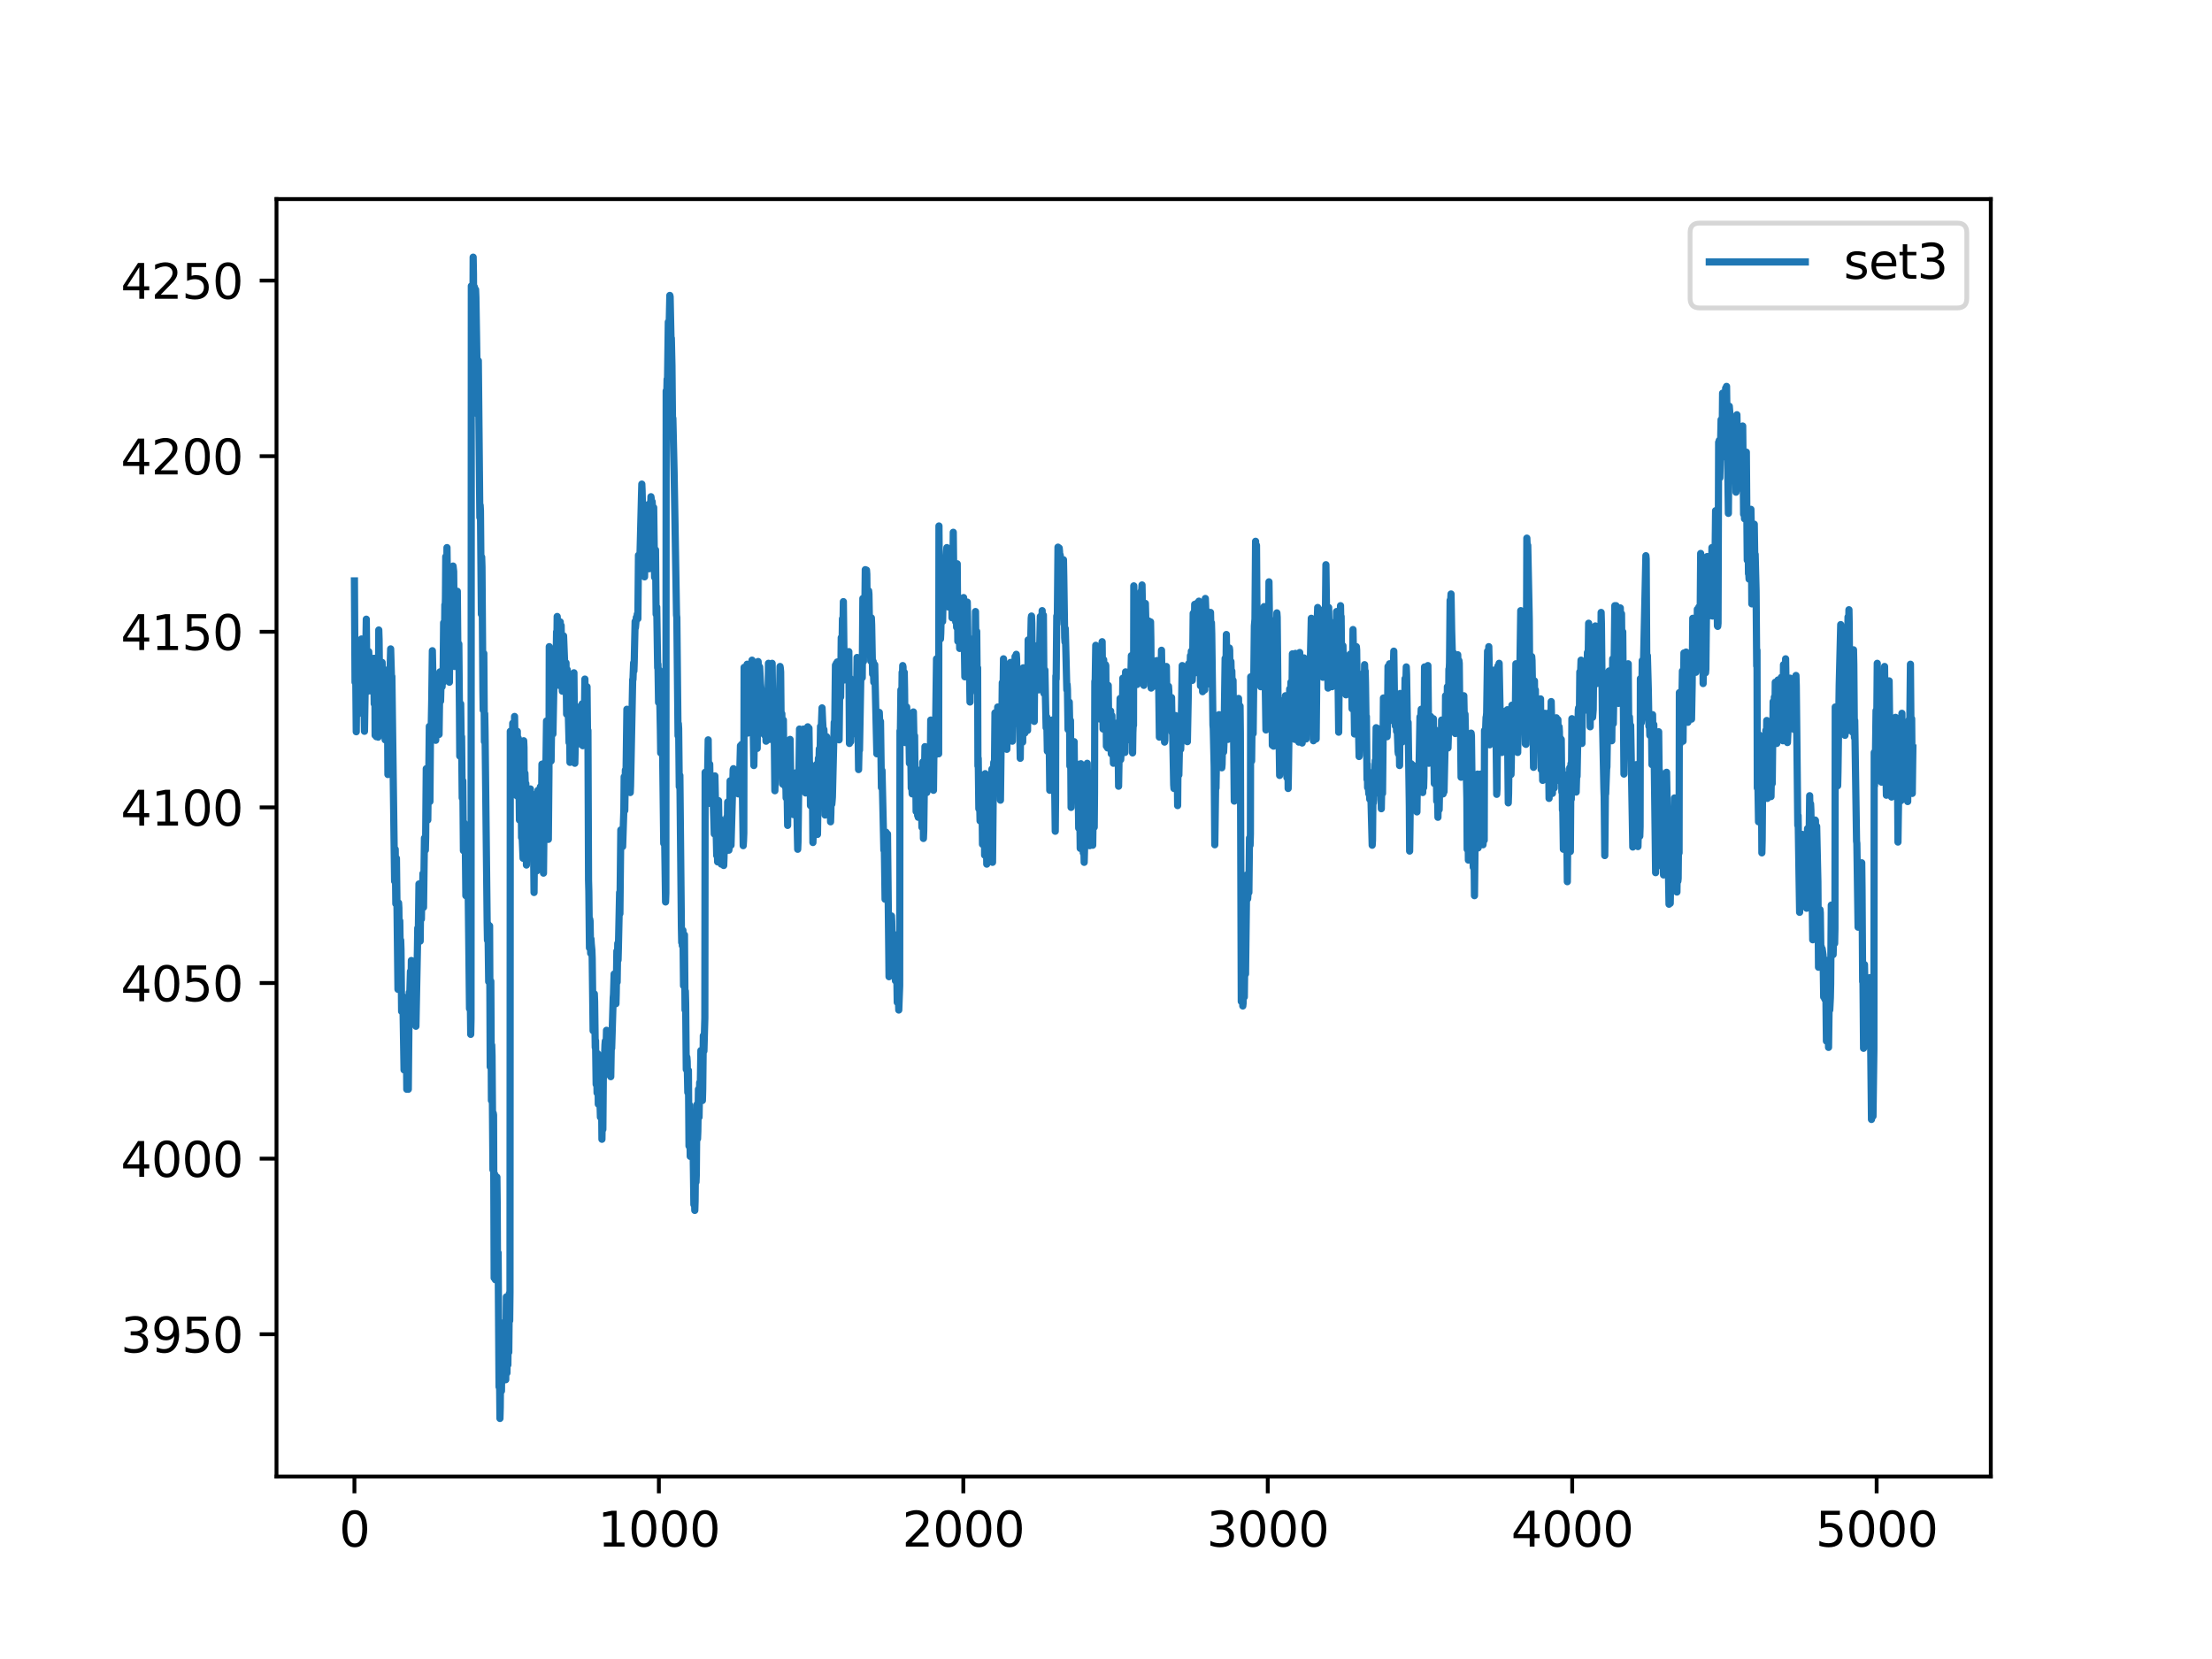 <?xml version="1.0" encoding="utf-8" standalone="no"?>
<!DOCTYPE svg PUBLIC "-//W3C//DTD SVG 1.1//EN"
  "http://www.w3.org/Graphics/SVG/1.1/DTD/svg11.dtd">
<svg xmlns:xlink="http://www.w3.org/1999/xlink" width="460.8pt" height="345.6pt" viewBox="0 0 460.8 345.6" xmlns="http://www.w3.org/2000/svg" version="1.1">
 <defs>
  <style type="text/css">*{stroke-linejoin: round; stroke-linecap: butt}</style>
 </defs>
 <g id="figure_1">
  <g id="patch_1">
   <path d="M 0 345.6 
L 460.8 345.6 
L 460.8 0 
L 0 0 
z
" style="fill: #ffffff"/>
  </g>
  <g id="axes_1">
   <g id="patch_2">
    <path d="M 57.6 307.584 
L 414.72 307.584 
L 414.72 41.472 
L 57.6 41.472 
z
" style="fill: #ffffff"/>
   </g>
   <g id="matplotlib.axis_1">
    <g id="xtick_1">
     <g id="line2d_1">
      <defs>
       <path id="m5a6f8fc87c" d="M 0 0 
L 0 3.5 
" style="stroke: #000000; stroke-width: 0.8"/>
      </defs>
      <g>
       <use xlink:href="#m5a6f8fc87c" x="73.833" y="307.584" style="stroke: #000000; stroke-width: 0.8"/>
      </g>
     </g>
     <g id="text_1">
      <!-- 0 -->
      <g transform="translate(70.651 322.182)scale(0.1 -0.1)">
       <defs>
        <path id="DejaVuSans-30" d="M 2034 4250 
Q 1547 4250 1301 3770 
Q 1056 3291 1056 2328 
Q 1056 1369 1301 889 
Q 1547 409 2034 409 
Q 2525 409 2770 889 
Q 3016 1369 3016 2328 
Q 3016 3291 2770 3770 
Q 2525 4250 2034 4250 
z
M 2034 4750 
Q 2819 4750 3233 4129 
Q 3647 3509 3647 2328 
Q 3647 1150 3233 529 
Q 2819 -91 2034 -91 
Q 1250 -91 836 529 
Q 422 1150 422 2328 
Q 422 3509 836 4129 
Q 1250 4750 2034 4750 
z
" transform="scale(0.016)"/>
       </defs>
       <use xlink:href="#DejaVuSans-30"/>
      </g>
     </g>
    </g>
    <g id="xtick_2">
     <g id="line2d_2">
      <g>
       <use xlink:href="#m5a6f8fc87c" x="137.254" y="307.584" style="stroke: #000000; stroke-width: 0.8"/>
      </g>
     </g>
     <g id="text_2">
      <!-- 1000 -->
      <g transform="translate(124.529 322.182)scale(0.1 -0.1)">
       <defs>
        <path id="DejaVuSans-31" d="M 794 531 
L 1825 531 
L 1825 4091 
L 703 3866 
L 703 4441 
L 1819 4666 
L 2450 4666 
L 2450 531 
L 3481 531 
L 3481 0 
L 794 0 
L 794 531 
z
" transform="scale(0.016)"/>
       </defs>
       <use xlink:href="#DejaVuSans-31"/>
       <use xlink:href="#DejaVuSans-30" x="63.623"/>
       <use xlink:href="#DejaVuSans-30" x="127.246"/>
       <use xlink:href="#DejaVuSans-30" x="190.869"/>
      </g>
     </g>
    </g>
    <g id="xtick_3">
     <g id="line2d_3">
      <g>
       <use xlink:href="#m5a6f8fc87c" x="200.676" y="307.584" style="stroke: #000000; stroke-width: 0.8"/>
      </g>
     </g>
     <g id="text_3">
      <!-- 2000 -->
      <g transform="translate(187.951 322.182)scale(0.1 -0.1)">
       <defs>
        <path id="DejaVuSans-32" d="M 1228 531 
L 3431 531 
L 3431 0 
L 469 0 
L 469 531 
Q 828 903 1448 1529 
Q 2069 2156 2228 2338 
Q 2531 2678 2651 2914 
Q 2772 3150 2772 3378 
Q 2772 3750 2511 3984 
Q 2250 4219 1831 4219 
Q 1534 4219 1204 4116 
Q 875 4013 500 3803 
L 500 4441 
Q 881 4594 1212 4672 
Q 1544 4750 1819 4750 
Q 2544 4750 2975 4387 
Q 3406 4025 3406 3419 
Q 3406 3131 3298 2873 
Q 3191 2616 2906 2266 
Q 2828 2175 2409 1742 
Q 1991 1309 1228 531 
z
" transform="scale(0.016)"/>
       </defs>
       <use xlink:href="#DejaVuSans-32"/>
       <use xlink:href="#DejaVuSans-30" x="63.623"/>
       <use xlink:href="#DejaVuSans-30" x="127.246"/>
       <use xlink:href="#DejaVuSans-30" x="190.869"/>
      </g>
     </g>
    </g>
    <g id="xtick_4">
     <g id="line2d_4">
      <g>
       <use xlink:href="#m5a6f8fc87c" x="264.097" y="307.584" style="stroke: #000000; stroke-width: 0.8"/>
      </g>
     </g>
     <g id="text_4">
      <!-- 3000 -->
      <g transform="translate(251.372 322.182)scale(0.1 -0.1)">
       <defs>
        <path id="DejaVuSans-33" d="M 2597 2516 
Q 3050 2419 3304 2112 
Q 3559 1806 3559 1356 
Q 3559 666 3084 287 
Q 2609 -91 1734 -91 
Q 1441 -91 1130 -33 
Q 819 25 488 141 
L 488 750 
Q 750 597 1062 519 
Q 1375 441 1716 441 
Q 2309 441 2620 675 
Q 2931 909 2931 1356 
Q 2931 1769 2642 2001 
Q 2353 2234 1838 2234 
L 1294 2234 
L 1294 2753 
L 1863 2753 
Q 2328 2753 2575 2939 
Q 2822 3125 2822 3475 
Q 2822 3834 2567 4026 
Q 2313 4219 1838 4219 
Q 1578 4219 1281 4162 
Q 984 4106 628 3988 
L 628 4550 
Q 988 4650 1302 4700 
Q 1616 4750 1894 4750 
Q 2613 4750 3031 4423 
Q 3450 4097 3450 3541 
Q 3450 3153 3228 2886 
Q 3006 2619 2597 2516 
z
" transform="scale(0.016)"/>
       </defs>
       <use xlink:href="#DejaVuSans-33"/>
       <use xlink:href="#DejaVuSans-30" x="63.623"/>
       <use xlink:href="#DejaVuSans-30" x="127.246"/>
       <use xlink:href="#DejaVuSans-30" x="190.869"/>
      </g>
     </g>
    </g>
    <g id="xtick_5">
     <g id="line2d_5">
      <g>
       <use xlink:href="#m5a6f8fc87c" x="327.519" y="307.584" style="stroke: #000000; stroke-width: 0.8"/>
      </g>
     </g>
     <g id="text_5">
      <!-- 4000 -->
      <g transform="translate(314.794 322.182)scale(0.1 -0.1)">
       <defs>
        <path id="DejaVuSans-34" d="M 2419 4116 
L 825 1625 
L 2419 1625 
L 2419 4116 
z
M 2253 4666 
L 3047 4666 
L 3047 1625 
L 3713 1625 
L 3713 1100 
L 3047 1100 
L 3047 0 
L 2419 0 
L 2419 1100 
L 313 1100 
L 313 1709 
L 2253 4666 
z
" transform="scale(0.016)"/>
       </defs>
       <use xlink:href="#DejaVuSans-34"/>
       <use xlink:href="#DejaVuSans-30" x="63.623"/>
       <use xlink:href="#DejaVuSans-30" x="127.246"/>
       <use xlink:href="#DejaVuSans-30" x="190.869"/>
      </g>
     </g>
    </g>
    <g id="xtick_6">
     <g id="line2d_6">
      <g>
       <use xlink:href="#m5a6f8fc87c" x="390.94" y="307.584" style="stroke: #000000; stroke-width: 0.8"/>
      </g>
     </g>
     <g id="text_6">
      <!-- 5000 -->
      <g transform="translate(378.215 322.182)scale(0.1 -0.1)">
       <defs>
        <path id="DejaVuSans-35" d="M 691 4666 
L 3169 4666 
L 3169 4134 
L 1269 4134 
L 1269 2991 
Q 1406 3038 1543 3061 
Q 1681 3084 1819 3084 
Q 2600 3084 3056 2656 
Q 3513 2228 3513 1497 
Q 3513 744 3044 326 
Q 2575 -91 1722 -91 
Q 1428 -91 1123 -41 
Q 819 9 494 109 
L 494 744 
Q 775 591 1075 516 
Q 1375 441 1709 441 
Q 2250 441 2565 725 
Q 2881 1009 2881 1497 
Q 2881 1984 2565 2268 
Q 2250 2553 1709 2553 
Q 1456 2553 1204 2497 
Q 953 2441 691 2322 
L 691 4666 
z
" transform="scale(0.016)"/>
       </defs>
       <use xlink:href="#DejaVuSans-35"/>
       <use xlink:href="#DejaVuSans-30" x="63.623"/>
       <use xlink:href="#DejaVuSans-30" x="127.246"/>
       <use xlink:href="#DejaVuSans-30" x="190.869"/>
      </g>
     </g>
    </g>
   </g>
   <g id="matplotlib.axis_2">
    <g id="ytick_1">
     <g id="line2d_7">
      <defs>
       <path id="mdad90d172b" d="M 0 0 
L -3.5 0 
" style="stroke: #000000; stroke-width: 0.8"/>
      </defs>
      <g>
       <use xlink:href="#mdad90d172b" x="57.6" y="277.947" style="stroke: #000000; stroke-width: 0.8"/>
      </g>
     </g>
     <g id="text_7">
      <!-- 3950 -->
      <g transform="translate(25.15 281.746)scale(0.1 -0.1)">
       <defs>
        <path id="DejaVuSans-39" d="M 703 97 
L 703 672 
Q 941 559 1184 500 
Q 1428 441 1663 441 
Q 2288 441 2617 861 
Q 2947 1281 2994 2138 
Q 2813 1869 2534 1725 
Q 2256 1581 1919 1581 
Q 1219 1581 811 2004 
Q 403 2428 403 3163 
Q 403 3881 828 4315 
Q 1253 4750 1959 4750 
Q 2769 4750 3195 4129 
Q 3622 3509 3622 2328 
Q 3622 1225 3098 567 
Q 2575 -91 1691 -91 
Q 1453 -91 1209 -44 
Q 966 3 703 97 
z
M 1959 2075 
Q 2384 2075 2632 2365 
Q 2881 2656 2881 3163 
Q 2881 3666 2632 3958 
Q 2384 4250 1959 4250 
Q 1534 4250 1286 3958 
Q 1038 3666 1038 3163 
Q 1038 2656 1286 2365 
Q 1534 2075 1959 2075 
z
" transform="scale(0.016)"/>
       </defs>
       <use xlink:href="#DejaVuSans-33"/>
       <use xlink:href="#DejaVuSans-39" x="63.623"/>
       <use xlink:href="#DejaVuSans-35" x="127.246"/>
       <use xlink:href="#DejaVuSans-30" x="190.869"/>
      </g>
     </g>
    </g>
    <g id="ytick_2">
     <g id="line2d_8">
      <g>
       <use xlink:href="#mdad90d172b" x="57.6" y="241.363" style="stroke: #000000; stroke-width: 0.8"/>
      </g>
     </g>
     <g id="text_8">
      <!-- 4000 -->
      <g transform="translate(25.15 245.162)scale(0.1 -0.1)">
       <use xlink:href="#DejaVuSans-34"/>
       <use xlink:href="#DejaVuSans-30" x="63.623"/>
       <use xlink:href="#DejaVuSans-30" x="127.246"/>
       <use xlink:href="#DejaVuSans-30" x="190.869"/>
      </g>
     </g>
    </g>
    <g id="ytick_3">
     <g id="line2d_9">
      <g>
       <use xlink:href="#mdad90d172b" x="57.6" y="204.78" style="stroke: #000000; stroke-width: 0.8"/>
      </g>
     </g>
     <g id="text_9">
      <!-- 4050 -->
      <g transform="translate(25.15 208.579)scale(0.1 -0.1)">
       <use xlink:href="#DejaVuSans-34"/>
       <use xlink:href="#DejaVuSans-30" x="63.623"/>
       <use xlink:href="#DejaVuSans-35" x="127.246"/>
       <use xlink:href="#DejaVuSans-30" x="190.869"/>
      </g>
     </g>
    </g>
    <g id="ytick_4">
     <g id="line2d_10">
      <g>
       <use xlink:href="#mdad90d172b" x="57.6" y="168.196" style="stroke: #000000; stroke-width: 0.8"/>
      </g>
     </g>
     <g id="text_10">
      <!-- 4100 -->
      <g transform="translate(25.15 171.995)scale(0.1 -0.1)">
       <use xlink:href="#DejaVuSans-34"/>
       <use xlink:href="#DejaVuSans-31" x="63.623"/>
       <use xlink:href="#DejaVuSans-30" x="127.246"/>
       <use xlink:href="#DejaVuSans-30" x="190.869"/>
      </g>
     </g>
    </g>
    <g id="ytick_5">
     <g id="line2d_11">
      <g>
       <use xlink:href="#mdad90d172b" x="57.6" y="131.613" style="stroke: #000000; stroke-width: 0.8"/>
      </g>
     </g>
     <g id="text_11">
      <!-- 4150 -->
      <g transform="translate(25.15 135.412)scale(0.1 -0.1)">
       <use xlink:href="#DejaVuSans-34"/>
       <use xlink:href="#DejaVuSans-31" x="63.623"/>
       <use xlink:href="#DejaVuSans-35" x="127.246"/>
       <use xlink:href="#DejaVuSans-30" x="190.869"/>
      </g>
     </g>
    </g>
    <g id="ytick_6">
     <g id="line2d_12">
      <g>
       <use xlink:href="#mdad90d172b" x="57.6" y="95.029" style="stroke: #000000; stroke-width: 0.8"/>
      </g>
     </g>
     <g id="text_12">
      <!-- 4200 -->
      <g transform="translate(25.15 98.828)scale(0.1 -0.1)">
       <use xlink:href="#DejaVuSans-34"/>
       <use xlink:href="#DejaVuSans-32" x="63.623"/>
       <use xlink:href="#DejaVuSans-30" x="127.246"/>
       <use xlink:href="#DejaVuSans-30" x="190.869"/>
      </g>
     </g>
    </g>
    <g id="ytick_7">
     <g id="line2d_13">
      <g>
       <use xlink:href="#mdad90d172b" x="57.6" y="58.446" style="stroke: #000000; stroke-width: 0.8"/>
      </g>
     </g>
     <g id="text_13">
      <!-- 4250 -->
      <g transform="translate(25.15 62.245)scale(0.1 -0.1)">
       <use xlink:href="#DejaVuSans-34"/>
       <use xlink:href="#DejaVuSans-32" x="63.623"/>
       <use xlink:href="#DejaVuSans-35" x="127.246"/>
       <use xlink:href="#DejaVuSans-30" x="190.869"/>
      </g>
     </g>
    </g>
   </g>
   <g id="line2d_14">
    <path d="M 73.833 121.013 
L 73.96 142.119 
L 74.023 141.368 
L 74.086 138.179 
L 74.213 152.437 
L 74.277 146.809 
L 74.34 135.834 
L 74.404 138.742 
L 74.53 148.779 
L 74.594 147.465 
L 74.721 139.492 
L 74.784 140.336 
L 74.847 142.119 
L 74.974 138.554 
L 75.165 147.278 
L 75.291 133.114 
L 75.355 136.022 
L 75.418 139.305 
L 75.482 138.273 
L 75.672 137.147 
L 75.926 152.343 
L 76.306 128.986 
L 76.433 141.65 
L 76.496 139.774 
L 76.623 143.995 
L 76.814 135.74 
L 77.004 141.087 
L 77.131 139.398 
L 77.194 139.774 
L 77.321 138.554 
L 77.448 143.995 
L 77.511 142.306 
L 77.575 137.804 
L 77.638 140.336 
L 77.701 142.963 
L 77.828 137.147 
L 77.955 146.621 
L 78.019 137.147 
L 78.082 140.336 
L 78.145 153.188 
L 78.209 146.621 
L 78.272 139.023 
L 78.399 153.469 
L 78.526 137.991 
L 78.589 143.432 
L 78.653 139.023 
L 78.78 153.563 
L 78.906 131.238 
L 78.97 133.207 
L 79.16 150.561 
L 79.224 152.625 
L 79.287 151.03 
L 79.414 138.648 
L 79.541 143.807 
L 79.604 137.991 
L 79.668 140.993 
L 79.731 145.683 
L 79.794 145.402 
L 79.858 144.745 
L 79.921 140.899 
L 79.985 141.65 
L 80.111 153.281 
L 80.175 149.623 
L 80.238 154.125 
L 80.302 152.812 
L 80.365 144.183 
L 80.429 146.34 
L 80.492 147.278 
L 80.619 139.586 
L 80.682 140.524 
L 80.809 161.349 
L 80.873 156.377 
L 80.999 142.4 
L 81.063 144.651 
L 81.126 143.15 
L 81.253 139.68 
L 81.38 135.177 
L 81.57 141.744 
L 81.634 140.899 
L 82.204 183.58 
L 82.331 176.92 
L 82.458 188.27 
L 82.585 178.796 
L 82.902 206.093 
L 82.965 201.403 
L 83.029 188.083 
L 83.092 189.115 
L 83.156 194.461 
L 83.219 191.741 
L 83.283 191.835 
L 83.409 200.652 
L 83.473 195.868 
L 83.536 197.838 
L 83.663 210.689 
L 83.726 207.312 
L 83.79 208.719 
L 83.853 209.095 
L 83.917 207.594 
L 84.17 222.884 
L 84.234 218.006 
L 84.297 217.537 
L 84.361 221.289 
L 84.424 221.008 
L 84.551 222.415 
L 84.614 217.256 
L 84.678 219.038 
L 84.741 226.917 
L 84.805 225.323 
L 84.868 217.349 
L 84.931 219.226 
L 85.058 226.917 
L 85.249 206.75 
L 85.312 208.25 
L 85.375 206.843 
L 85.502 202.341 
L 85.566 207.594 
L 85.629 206.281 
L 85.693 200.09 
L 85.756 200.183 
L 85.819 202.904 
L 85.883 201.684 
L 85.946 202.904 
L 86.073 207.406 
L 86.2 202.153 
L 86.263 202.341 
L 86.327 202.997 
L 86.39 202.153 
L 86.517 203.466 
L 86.644 213.785 
L 86.961 197.557 
L 87.024 193.336 
L 87.088 194.93 
L 87.151 193.617 
L 87.278 184.143 
L 87.342 185.738 
L 87.532 196.056 
L 87.659 185.175 
L 87.785 191.46 
L 87.912 183.768 
L 87.976 187.426 
L 88.039 185.831 
L 88.103 181.985 
L 88.229 189.021 
L 88.42 174.575 
L 88.483 174.669 
L 88.547 174.95 
L 88.61 177.108 
L 88.673 174.481 
L 88.8 160.129 
L 88.927 164.256 
L 88.99 163.037 
L 89.117 170.823 
L 89.244 160.035 
L 89.308 162.755 
L 89.434 151.311 
L 89.561 166.977 
L 89.688 151.311 
L 89.752 152.906 
L 89.815 152.249 
L 89.942 145.683 
L 90.069 135.553 
L 90.259 144.745 
L 90.322 149.06 
L 90.386 148.31 
L 90.449 146.34 
L 90.576 154.125 
L 90.639 153.188 
L 90.766 154.219 
L 90.893 147.747 
L 90.957 149.904 
L 91.02 152.156 
L 91.337 140.805 
L 91.464 153 
L 91.654 139.961 
L 91.718 142.213 
L 91.781 146.059 
L 91.844 143.432 
L 91.908 141.181 
L 91.971 141.837 
L 92.035 141.931 
L 92.098 143.057 
L 92.225 139.492 
L 92.288 142.213 
L 92.415 129.737 
L 92.479 134.145 
L 92.542 139.868 
L 92.669 125.984 
L 92.732 127.298 
L 92.796 124.484 
L 92.859 115.948 
L 92.923 117.636 
L 92.986 126.829 
L 93.049 123.733 
L 93.113 114.072 
L 93.176 118.574 
L 93.24 128.986 
L 93.303 127.86 
L 93.367 128.892 
L 93.493 141.65 
L 93.557 138.835 
L 93.62 142.119 
L 93.81 123.827 
L 93.874 131.331 
L 93.937 130.675 
L 94.064 118.293 
L 94.191 131.988 
L 94.254 129.08 
L 94.381 117.917 
L 94.508 119.043 
L 94.698 138.835 
L 94.762 136.209 
L 95.016 126.829 
L 95.142 138.179 
L 95.269 123.17 
L 95.396 137.429 
L 95.586 134.145 
L 95.713 148.31 
L 95.777 157.503 
L 95.84 157.034 
L 95.967 146.621 
L 96.094 156.189 
L 96.157 153.469 
L 96.284 166.226 
L 96.347 164.35 
L 96.411 162.662 
L 96.538 177.201 
L 96.601 174.293 
L 96.664 171.385 
L 96.728 173.449 
L 96.791 175.982 
L 96.855 175.419 
L 96.918 174.387 
L 97.045 186.582 
L 97.108 184.987 
L 97.172 175.7 
L 97.235 176.076 
L 97.299 182.923 
L 97.362 182.454 
L 97.426 179.359 
L 97.489 181.892 
L 97.806 210.126 
L 97.869 201.778 
L 97.933 204.498 
L 98.06 215.473 
L 98.123 212.284 
L 98.187 59.571 
L 98.25 71.578 
L 98.377 59.759 
L 98.44 69.796 
L 98.504 69.046 
L 98.567 53.568 
L 98.631 57.039 
L 98.694 70.077 
L 98.757 67.076 
L 98.821 59.759 
L 98.884 62.855 
L 98.948 69.608 
L 99.011 66.138 
L 99.074 60.322 
L 99.138 61.916 
L 99.265 69.608 
L 99.518 86.306 
L 99.645 75.143 
L 99.962 107.787 
L 100.026 105.254 
L 100.089 106.379 
L 100.279 127.954 
L 100.343 116.041 
L 100.406 118.105 
L 100.597 143.901 
L 100.66 147.934 
L 100.787 136.115 
L 100.914 154.501 
L 100.977 148.685 
L 101.041 152.156 
L 101.484 192.116 
L 101.548 195.868 
L 101.611 192.398 
L 101.675 194.461 
L 101.802 204.498 
L 101.865 202.997 
L 101.992 192.867 
L 102.119 222.227 
L 102.246 204.404 
L 102.372 229.262 
L 102.436 217.725 
L 102.499 219.882 
L 102.689 243.708 
L 102.753 231.889 
L 102.816 232.264 
L 102.943 266.221 
L 103.07 244.646 
L 103.197 266.596 
L 103.324 257.028 
L 103.387 265.94 
L 103.514 245.209 
L 103.577 250.65 
L 103.641 263.407 
L 103.704 263.126 
L 103.768 260.968 
L 103.958 288.922 
L 104.021 287.89 
L 104.085 288.828 
L 104.148 295.488 
L 104.212 293.237 
L 104.338 279.823 
L 104.465 289.766 
L 104.592 275.602 
L 104.719 287.702 
L 104.846 281.417 
L 105.036 284.419 
L 105.1 283.481 
L 105.163 284.138 
L 105.226 284.044 
L 105.29 284.419 
L 105.353 287.421 
L 105.48 270.161 
L 105.543 277.853 
L 105.607 286.014 
L 105.67 280.386 
L 105.734 281.324 
L 105.797 284.325 
L 105.861 279.072 
L 105.924 280.948 
L 105.987 281.699 
L 106.114 269.41 
L 106.178 275.133 
L 106.241 269.129 
L 106.305 152.343 
L 106.368 158.253 
L 106.431 160.786 
L 106.495 159.566 
L 106.558 157.315 
L 106.685 161.63 
L 106.812 150.655 
L 106.875 152.249 
L 106.939 152.062 
L 107.066 164.538 
L 107.192 149.248 
L 107.446 164.444 
L 107.51 163.694 
L 107.573 163.975 
L 107.636 165.757 
L 107.763 152.343 
L 107.89 165.945 
L 107.953 153.75 
L 108.017 154.97 
L 108.207 170.823 
L 108.461 158.44 
L 108.524 159.473 
L 108.651 174.481 
L 108.715 173.074 
L 108.968 178.796 
L 109.095 154.313 
L 109.158 155.72 
L 109.222 165.945 
L 109.285 165.194 
L 109.349 161.067 
L 109.476 165.101 
L 109.539 163.225 
L 109.666 180.203 
L 109.729 176.076 
L 109.793 174.012 
L 109.856 175.7 
L 109.92 173.824 
L 109.983 174.106 
L 110.046 175.419 
L 110.11 174.012 
L 110.237 175.794 
L 110.3 174.856 
L 110.363 177.952 
L 110.49 164.35 
L 110.554 169.322 
L 110.617 176.545 
L 110.681 176.451 
L 110.807 173.824 
L 110.871 175.7 
L 110.998 165.476 
L 111.061 168.665 
L 111.251 185.925 
L 111.378 172.042 
L 111.442 167.633 
L 111.505 169.416 
L 111.822 181.423 
L 111.886 181.047 
L 112.076 164.632 
L 112.203 176.076 
L 112.266 174.293 
L 112.33 174.106 
L 112.393 176.357 
L 112.583 163.881 
L 112.71 171.385 
L 112.774 171.104 
L 112.9 159.191 
L 112.964 164.819 
L 113.027 163.6 
L 113.091 161.724 
L 113.217 181.892 
L 113.408 165.101 
L 113.471 164.444 
L 113.598 158.722 
L 113.661 160.223 
L 113.725 159.566 
L 113.852 150.186 
L 113.979 154.689 
L 114.232 174.856 
L 114.359 160.692 
L 114.422 134.708 
L 114.486 138.742 
L 114.803 158.534 
L 114.93 149.717 
L 114.993 149.904 
L 115.057 149.435 
L 115.184 152.906 
L 115.437 140.149 
L 115.501 140.055 
L 115.564 141.462 
L 115.627 140.618 
L 115.691 137.429 
L 115.754 139.305 
L 115.818 139.868 
L 115.945 131.613 
L 116.008 134.427 
L 116.071 128.423 
L 116.135 129.268 
L 116.198 136.678 
L 116.262 133.02 
L 116.325 130.018 
L 116.452 142.775 
L 116.706 129.549 
L 116.769 133.301 
L 116.896 130.299 
L 117.086 141.65 
L 117.15 143.995 
L 117.403 132.457 
L 117.72 140.524 
L 117.784 140.43 
L 117.911 138.085 
L 118.037 148.779 
L 118.101 145.777 
L 118.164 139.492 
L 118.228 141.181 
L 118.418 149.81 
L 118.545 154.689 
L 118.608 150.655 
L 118.672 152.156 
L 118.735 158.816 
L 118.799 155.439 
L 118.862 150.374 
L 118.925 153.375 
L 118.989 155.72 
L 119.179 151.499 
L 119.243 149.904 
L 119.369 154.876 
L 119.56 140.149 
L 119.75 159.004 
L 119.94 150.28 
L 120.004 147.559 
L 120.067 148.028 
L 120.13 149.81 
L 120.257 147.278 
L 120.448 153.469 
L 120.574 149.154 
L 120.701 152.343 
L 120.765 151.593 
L 120.828 154.97 
L 120.891 154.782 
L 121.018 148.779 
L 121.145 151.968 
L 121.272 146.621 
L 121.399 155.345 
L 121.462 153.75 
L 121.526 149.81 
L 121.589 150.374 
L 121.716 151.593 
L 121.843 141.462 
L 121.906 145.965 
L 121.97 150.843 
L 122.033 143.807 
L 122.096 144.839 
L 122.16 152.719 
L 122.223 147.559 
L 122.287 143.057 
L 122.414 155.158 
L 122.477 152.156 
L 122.604 183.392 
L 122.667 185.738 
L 122.794 197.463 
L 122.858 191.46 
L 122.921 191.835 
L 123.048 198.589 
L 123.111 195.587 
L 123.175 196.619 
L 123.301 197.932 
L 123.365 199.62 
L 123.555 214.723 
L 123.682 207.781 
L 123.745 210.314 
L 123.809 207.031 
L 123.872 208.626 
L 123.999 218.194 
L 124.063 216.786 
L 124.189 225.886 
L 124.253 224.854 
L 124.316 223.259 
L 124.38 227.668 
L 124.443 225.979 
L 124.506 219.507 
L 124.57 223.165 
L 124.633 230.013 
L 124.697 228.043 
L 124.76 226.261 
L 124.824 226.917 
L 124.887 225.886 
L 125.077 232.733 
L 125.141 231.326 
L 125.268 222.884 
L 125.394 237.33 
L 125.521 228.7 
L 125.585 235.266 
L 125.711 221.195 
L 125.775 224.291 
L 126.029 217.631 
L 126.092 216.88 
L 126.155 220.539 
L 126.219 219.694 
L 126.346 214.629 
L 126.409 215.755 
L 126.536 221.289 
L 126.599 221.101 
L 126.726 215.849 
L 126.79 216.224 
L 126.98 223.259 
L 127.043 221.571 
L 127.107 216.693 
L 127.234 224.291 
L 127.36 216.88 
L 127.424 218.381 
L 127.741 207.875 
L 127.804 207.125 
L 127.931 202.904 
L 128.058 208.25 
L 128.122 207.688 
L 128.248 209.001 
L 128.312 209.095 
L 128.375 206.937 
L 128.502 198.12 
L 128.565 204.592 
L 128.629 200.277 
L 128.692 196.525 
L 128.756 199.996 
L 128.819 197.651 
L 129.073 185.925 
L 129.136 190.334 
L 129.327 172.886 
L 129.453 175.513 
L 129.517 175.607 
L 129.58 174.762 
L 129.707 176.357 
L 129.961 168.665 
L 130.024 161.818 
L 130.088 164.819 
L 130.151 168.853 
L 130.278 160.41 
L 130.341 163.225 
L 130.405 162.005 
L 130.595 147.747 
L 130.658 148.966 
L 130.912 158.159 
L 130.975 155.439 
L 131.293 165.101 
L 131.356 163.694 
L 131.8 141.556 
L 131.863 141.556 
L 131.99 138.085 
L 132.054 139.774 
L 132.117 137.991 
L 132.307 129.455 
L 132.371 130.768 
L 132.434 130.112 
L 132.561 128.611 
L 132.624 128.892 
L 132.688 128.705 
L 132.751 127.954 
L 132.878 128.892 
L 133.005 115.666 
L 133.068 116.51 
L 133.259 118.011 
L 133.639 103.096 
L 133.703 100.845 
L 133.766 102.346 
L 133.956 110.694 
L 134.083 116.885 
L 134.147 115.478 
L 134.273 120.169 
L 134.4 113.884 
L 134.527 116.698 
L 134.591 114.165 
L 134.654 114.447 
L 134.717 117.261 
L 134.781 117.073 
L 135.098 105.066 
L 135.225 118.48 
L 135.288 116.792 
L 135.478 107.505 
L 135.605 103.472 
L 135.669 103.941 
L 135.796 106.192 
L 135.859 104.503 
L 135.922 105.629 
L 136.049 108.068 
L 136.176 105.723 
L 136.366 120.263 
L 136.557 114.54 
L 136.683 127.954 
L 136.747 127.392 
L 136.81 126.453 
L 137.001 139.117 
L 137.064 138.367 
L 137.191 146.34 
L 137.318 139.586 
L 137.571 152.249 
L 137.635 156.846 
L 137.698 156.095 
L 137.762 150.655 
L 137.825 150.749 
L 138.015 155.158 
L 138.269 175.7 
L 138.396 174.106 
L 138.459 174.575 
L 138.649 187.895 
L 138.713 186.019 
L 138.776 81.428 
L 138.84 85.367 
L 138.967 78.989 
L 139.03 81.24 
L 139.22 67.076 
L 139.284 70.828 
L 139.347 70.171 
L 139.537 61.541 
L 139.601 61.823 
L 139.791 70.922 
L 139.854 70.452 
L 139.981 76.175 
L 140.108 89.119 
L 140.172 87.15 
L 140.425 98.312 
L 140.616 109.1 
L 140.933 128.142 
L 140.996 128.611 
L 141.25 153.281 
L 141.313 150.749 
L 141.377 151.78 
L 141.503 163.881 
L 141.567 161.63 
L 141.63 161.536 
L 141.947 193.242 
L 142.011 196.337 
L 142.074 194.836 
L 142.138 196.994 
L 142.201 196.056 
L 142.265 193.805 
L 142.391 205.343 
L 142.455 203.56 
L 142.582 194.743 
L 142.708 210.408 
L 142.772 206.468 
L 142.835 209.001 
L 142.962 222.79 
L 143.026 220.07 
L 143.089 220.257 
L 143.152 221.101 
L 143.279 227.574 
L 143.343 225.323 
L 143.406 222.978 
L 143.533 238.737 
L 143.66 230.201 
L 143.787 240.894 
L 143.913 236.298 
L 143.977 237.517 
L 144.04 236.954 
L 144.104 233.671 
L 144.167 234.046 
L 144.231 238.924 
L 144.294 238.361 
L 144.357 236.954 
L 144.548 250.931 
L 144.675 249.149 
L 144.738 252.151 
L 144.801 250.275 
L 144.928 237.892 
L 144.992 246.241 
L 145.055 244.646 
L 145.182 230.107 
L 145.309 237.236 
L 145.372 235.641 
L 145.499 226.917 
L 145.626 232.733 
L 145.753 225.51 
L 145.816 228.418 
L 145.88 226.448 
L 146.006 218.85 
L 146.07 220.07 
L 146.133 219.038 
L 146.197 220.726 
L 146.323 229.262 
L 146.387 226.917 
L 146.514 215.755 
L 146.577 216.693 
L 146.641 218.944 
L 146.831 212.096 
L 146.894 160.879 
L 146.958 165.664 
L 147.085 161.724 
L 147.148 161.911 
L 147.211 162.005 
L 147.275 163.131 
L 147.338 162.943 
L 147.402 161.536 
L 147.528 154.125 
L 147.655 167.352 
L 147.719 165.476 
L 147.846 159.191 
L 147.972 166.226 
L 148.036 165.101 
L 148.099 163.6 
L 148.163 164.538 
L 148.226 164.913 
L 148.353 163.131 
L 148.416 162.193 
L 148.797 173.731 
L 148.924 161.63 
L 148.987 164.444 
L 149.304 178.233 
L 149.368 177.858 
L 149.431 177.014 
L 149.495 179.547 
L 149.558 179.171 
L 149.685 166.789 
L 149.812 175.7 
L 149.939 170.541 
L 150.065 178.046 
L 150.192 173.262 
L 150.256 180.015 
L 150.319 179.828 
L 150.446 172.793 
L 150.509 176.92 
L 150.573 176.357 
L 150.636 173.074 
L 150.7 175.419 
L 150.763 180.297 
L 150.826 178.608 
L 150.89 174.387 
L 150.953 176.076 
L 151.017 176.545 
L 151.08 173.637 
L 151.144 175.044 
L 151.207 177.295 
L 151.397 170.26 
L 151.461 173.824 
L 151.524 171.385 
L 151.587 167.07 
L 151.778 177.108 
L 151.841 177.108 
L 151.905 176.263 
L 152.031 168.571 
L 152.095 162.662 
L 152.158 165.101 
L 152.285 176.076 
L 152.729 160.317 
L 152.792 160.129 
L 152.983 163.881 
L 153.046 162.943 
L 153.236 161.911 
L 153.3 162.193 
L 153.363 162.099 
L 153.427 161.724 
L 153.554 163.975 
L 153.68 162.099 
L 153.807 165.382 
L 154.124 160.035 
L 154.251 155.345 
L 154.378 157.221 
L 154.505 155.064 
L 154.822 176.17 
L 154.885 175.232 
L 154.949 173.543 
L 155.012 139.023 
L 155.076 142.588 
L 155.139 140.055 
L 155.202 140.993 
L 155.329 152.249 
L 155.646 138.367 
L 155.773 152.719 
L 155.9 138.835 
L 156.027 143.901 
L 156.09 143.057 
L 156.217 150.28 
L 156.281 148.498 
L 156.344 151.874 
L 156.407 150.467 
L 156.534 139.492 
L 156.598 140.712 
L 156.661 137.522 
L 157.042 159.473 
L 157.422 137.991 
L 157.549 142.588 
L 157.613 140.712 
L 157.739 155.908 
L 157.803 149.717 
L 157.93 137.804 
L 158.12 141.368 
L 158.247 138.929 
L 158.437 142.4 
L 158.564 143.807 
L 158.691 152.719 
L 158.818 149.248 
L 158.881 150.843 
L 158.944 150.749 
L 159.008 150.843 
L 159.071 150.374 
L 159.198 146.997 
L 159.325 153.188 
L 159.452 149.81 
L 159.579 154.407 
L 159.642 153.375 
L 159.832 150.186 
L 159.896 151.311 
L 159.959 149.81 
L 160.086 138.179 
L 160.149 139.398 
L 160.213 141.556 
L 160.34 154.032 
L 160.403 152.531 
L 160.53 148.873 
L 160.657 150.561 
L 160.847 138.179 
L 161.037 152.156 
L 161.164 152.062 
L 161.228 153.188 
L 161.291 152.906 
L 161.418 164.725 
L 161.481 162.568 
L 161.862 147.934 
L 161.989 160.035 
L 162.052 157.503 
L 162.179 147.934 
L 162.242 151.311 
L 162.306 150.467 
L 162.496 138.835 
L 162.559 139.211 
L 162.623 139.961 
L 162.75 153.375 
L 162.813 151.124 
L 162.876 148.685 
L 163.003 163.318 
L 163.067 163.225 
L 163.194 149.998 
L 163.32 163.506 
L 163.447 155.158 
L 163.574 163.881 
L 163.638 160.598 
L 163.701 162.662 
L 163.764 166.226 
L 163.828 164.913 
L 163.891 163.225 
L 163.955 164.163 
L 164.081 171.948 
L 164.208 157.784 
L 164.272 159.941 
L 164.335 164.163 
L 164.399 162.286 
L 164.589 154.032 
L 164.779 165.007 
L 164.843 164.163 
L 164.906 163.412 
L 164.969 163.881 
L 165.033 163.506 
L 165.096 161.536 
L 165.286 169.697 
L 165.35 167.633 
L 165.477 162.662 
L 165.73 167.821 
L 165.857 160.973 
L 166.111 174.106 
L 166.174 176.92 
L 166.238 175.419 
L 166.555 151.874 
L 166.682 160.973 
L 166.872 158.628 
L 166.935 157.69 
L 167.253 163.225 
L 167.379 151.874 
L 167.443 154.97 
L 167.57 163.318 
L 167.633 160.598 
L 167.697 161.161 
L 167.823 165.194 
L 168.014 163.225 
L 168.077 163.506 
L 168.14 162.286 
L 168.267 151.405 
L 168.394 160.504 
L 168.521 151.687 
L 168.648 161.161 
L 168.711 159.004 
L 168.775 161.161 
L 168.838 167.821 
L 168.902 167.633 
L 169.028 162.662 
L 169.092 165.288 
L 169.155 164.538 
L 169.219 162.193 
L 169.345 175.513 
L 169.409 173.637 
L 169.536 171.948 
L 169.663 163.506 
L 169.726 170.823 
L 169.789 169.416 
L 169.916 161.067 
L 170.043 164.538 
L 170.17 159.191 
L 170.297 173.824 
L 170.36 169.697 
L 170.487 157.972 
L 170.55 161.161 
L 170.677 156.002 
L 170.741 161.067 
L 170.804 159.754 
L 170.931 151.311 
L 170.994 153.375 
L 171.058 152.531 
L 171.248 147.465 
L 171.375 150.374 
L 171.502 152.437 
L 171.565 152.343 
L 171.629 151.968 
L 171.755 154.97 
L 171.882 169.791 
L 171.946 167.352 
L 172.199 153.469 
L 172.326 162.286 
L 172.39 159.285 
L 172.517 154.125 
L 172.707 165.851 
L 172.897 162.38 
L 173.024 171.198 
L 173.087 169.228 
L 173.151 164.163 
L 173.214 164.725 
L 173.278 167.54 
L 173.341 166.883 
L 173.404 166.039 
L 173.785 150.467 
L 173.848 152.343 
L 173.912 149.717 
L 174.039 138.554 
L 174.166 140.993 
L 174.229 138.179 
L 174.292 138.648 
L 174.356 139.961 
L 174.419 137.898 
L 174.483 140.899 
L 174.609 153.188 
L 174.673 149.717 
L 174.736 151.03 
L 174.8 154.125 
L 174.99 138.46 
L 175.117 145.214 
L 175.244 132.832 
L 175.371 138.367 
L 175.497 128.892 
L 175.561 131.519 
L 175.624 129.549 
L 175.688 125.328 
L 175.878 141.65 
L 176.005 138.835 
L 176.068 139.492 
L 176.195 136.022 
L 176.322 141.181 
L 176.385 139.961 
L 176.576 136.772 
L 176.639 136.584 
L 176.702 138.554 
L 176.829 135.74 
L 176.956 154.876 
L 177.083 141.274 
L 177.21 154.501 
L 177.273 150.843 
L 177.337 144.464 
L 177.4 145.777 
L 177.527 153 
L 177.654 146.715 
L 177.781 151.687 
L 177.907 150.28 
L 178.034 151.311 
L 178.161 147.747 
L 178.224 148.404 
L 178.288 149.154 
L 178.415 146.528 
L 178.542 136.959 
L 178.605 141.274 
L 178.859 160.317 
L 178.986 154.501 
L 179.049 156.283 
L 179.366 138.742 
L 179.429 139.774 
L 179.493 137.991 
L 179.62 141.181 
L 179.747 124.671 
L 179.873 137.804 
L 180 125.515 
L 180.064 127.767 
L 180.127 130.393 
L 180.254 118.668 
L 180.317 122.701 
L 180.381 128.986 
L 180.444 126.36 
L 180.508 118.762 
L 180.571 119.606 
L 180.698 131.05 
L 180.825 125.515 
L 180.888 126.547 
L 180.952 123.077 
L 181.015 123.733 
L 181.142 130.675 
L 181.205 129.643 
L 181.269 130.393 
L 181.396 137.71 
L 181.522 128.705 
L 181.586 130.206 
L 181.776 140.43 
L 181.903 137.804 
L 182.03 142.119 
L 182.093 141.462 
L 182.22 138.46 
L 182.664 157.034 
L 182.727 154.407 
L 182.854 150.28 
L 182.918 150.655 
L 182.981 152.625 
L 183.045 152.437 
L 183.171 148.404 
L 183.298 151.593 
L 183.425 150.28 
L 183.615 164.069 
L 183.679 161.63 
L 183.742 160.504 
L 184.059 174.293 
L 184.123 177.108 
L 184.186 173.637 
L 184.376 187.332 
L 184.567 173.355 
L 184.63 173.637 
L 184.693 174.2 
L 184.757 174.106 
L 184.884 173.731 
L 185.201 203.466 
L 185.264 202.716 
L 185.391 200.652 
L 185.518 197.557 
L 185.581 198.964 
L 185.708 190.803 
L 185.772 192.022 
L 185.898 197.838 
L 186.025 194.461 
L 186.279 201.497 
L 186.342 202.997 
L 186.406 199.245 
L 186.469 199.433 
L 186.533 204.311 
L 186.596 202.997 
L 186.66 196.525 
L 186.723 196.994 
L 186.913 208.813 
L 187.04 202.716 
L 187.23 210.408 
L 187.421 205.343 
L 187.484 152.249 
L 187.547 154.219 
L 187.674 143.713 
L 187.801 151.874 
L 187.928 140.055 
L 187.991 141.744 
L 188.055 138.648 
L 188.118 138.929 
L 188.245 153.469 
L 188.372 140.055 
L 188.435 143.432 
L 188.562 154.689 
L 188.689 149.998 
L 188.752 149.81 
L 188.879 147.278 
L 189.006 151.405 
L 189.133 148.591 
L 189.196 151.593 
L 189.26 151.311 
L 189.323 151.405 
L 189.45 159.004 
L 189.577 150.655 
L 189.704 154.595 
L 189.831 164.163 
L 189.894 162.005 
L 190.021 165.382 
L 190.148 162.38 
L 190.275 148.31 
L 190.401 154.501 
L 190.465 153.188 
L 190.528 153.281 
L 190.655 165.194 
L 190.719 163.318 
L 190.782 162.943 
L 190.845 169.04 
L 190.909 168.102 
L 190.972 160.317 
L 191.036 161.724 
L 191.162 169.885 
L 191.226 168.759 
L 191.289 170.26 
L 191.48 161.536 
L 191.543 163.131 
L 191.67 161.255 
L 191.797 166.133 
L 191.86 163.787 
L 191.924 163.881 
L 192.05 172.324 
L 192.241 158.722 
L 192.367 174.669 
L 192.431 173.074 
L 192.621 159.285 
L 192.685 155.533 
L 192.748 155.814 
L 192.875 162.943 
L 192.938 162.755 
L 193.065 165.101 
L 193.255 157.69 
L 193.319 158.722 
L 193.446 163.6 
L 193.509 161.911 
L 193.572 162.099 
L 193.699 162.849 
L 193.763 162.474 
L 193.89 149.998 
L 193.953 150.28 
L 194.08 153.094 
L 194.207 164.444 
L 194.334 161.818 
L 194.46 164.632 
L 194.587 153.563 
L 194.651 155.251 
L 194.714 157.409 
L 194.841 149.717 
L 194.904 151.593 
L 195.095 137.241 
L 195.348 151.874 
L 195.539 157.034 
L 195.602 109.569 
L 195.665 117.542 
L 195.792 120.356 
L 195.919 133.114 
L 195.982 131.894 
L 196.236 120.825 
L 196.363 129.455 
L 196.617 117.167 
L 196.68 117.167 
L 196.744 120.45 
L 196.807 119.512 
L 196.87 116.604 
L 196.934 117.73 
L 196.997 118.668 
L 197.188 114.916 
L 197.251 114.072 
L 197.568 126.453 
L 197.631 126.36 
L 197.695 126.36 
L 197.885 115.478 
L 197.949 117.73 
L 198.012 118.386 
L 198.139 114.634 
L 198.329 128.705 
L 198.393 124.953 
L 198.456 124.202 
L 198.583 110.882 
L 198.646 116.698 
L 198.71 121.388 
L 198.773 117.823 
L 198.9 126.266 
L 198.963 119.981 
L 199.027 121.107 
L 199.09 129.549 
L 199.154 128.423 
L 199.217 127.392 
L 199.28 130.675 
L 199.407 117.448 
L 199.534 133.583 
L 199.661 127.016 
L 199.724 131.519 
L 199.788 129.455 
L 199.851 128.986 
L 199.915 135.083 
L 199.978 134.239 
L 200.105 126.453 
L 200.168 131.519 
L 200.232 130.956 
L 200.295 130.956 
L 200.359 131.425 
L 200.422 127.954 
L 200.549 135.177 
L 200.612 131.8 
L 200.739 124.484 
L 200.993 140.993 
L 201.056 139.961 
L 201.183 126.36 
L 201.246 128.705 
L 201.373 139.586 
L 201.437 135.177 
L 201.5 125.422 
L 201.564 128.423 
L 201.69 138.367 
L 201.754 136.115 
L 201.817 136.678 
L 201.944 138.835 
L 202.071 146.246 
L 202.198 133.114 
L 202.261 133.864 
L 202.388 142.869 
L 202.515 133.489 
L 202.642 142.588 
L 202.769 136.866 
L 202.832 136.49 
L 202.959 139.398 
L 203.022 136.115 
L 203.086 138.46 
L 203.149 136.678 
L 203.213 127.392 
L 203.276 132.738 
L 203.339 141.462 
L 203.466 131.519 
L 203.593 144.37 
L 203.656 139.117 
L 203.72 159.566 
L 203.783 157.972 
L 203.91 168.478 
L 203.974 166.32 
L 204.037 164.819 
L 204.164 171.01 
L 204.227 170.823 
L 204.418 161.911 
L 204.481 163.694 
L 204.544 165.007 
L 204.671 175.888 
L 204.735 175.138 
L 204.862 163.787 
L 204.925 165.664 
L 204.988 161.349 
L 205.052 165.57 
L 205.115 178.139 
L 205.179 172.699 
L 205.242 161.161 
L 205.305 167.821 
L 205.369 177.67 
L 205.432 174.669 
L 205.496 174.106 
L 205.559 180.015 
L 205.686 162.568 
L 205.749 165.757 
L 205.813 176.451 
L 205.876 175.794 
L 205.94 169.603 
L 206.003 169.791 
L 206.067 171.479 
L 206.32 164.538 
L 206.384 165.476 
L 206.51 170.072 
L 206.637 160.223 
L 206.764 179.64 
L 206.954 160.879 
L 207.018 158.816 
L 207.145 162.286 
L 207.272 148.498 
L 207.335 154.407 
L 207.398 154.219 
L 207.525 149.435 
L 207.589 149.529 
L 207.715 152.249 
L 207.842 147.278 
L 207.906 149.248 
L 207.969 153.188 
L 208.033 152.249 
L 208.223 151.218 
L 208.286 153.281 
L 208.413 166.695 
L 208.603 150.936 
L 208.667 154.125 
L 208.794 142.213 
L 208.857 145.683 
L 208.92 146.34 
L 209.047 137.241 
L 209.174 142.963 
L 209.301 152.531 
L 209.428 147.184 
L 209.491 151.593 
L 209.618 138.929 
L 209.682 145.871 
L 209.745 156.095 
L 209.808 150.374 
L 209.872 146.152 
L 209.935 151.03 
L 209.999 150.655 
L 210.062 148.779 
L 210.252 152.343 
L 210.316 152.249 
L 210.506 137.991 
L 210.633 145.871 
L 210.696 145.589 
L 210.76 141.462 
L 210.887 154.407 
L 211.013 139.492 
L 211.077 145.402 
L 211.14 146.715 
L 211.204 142.119 
L 211.33 149.529 
L 211.457 136.772 
L 211.584 146.34 
L 211.711 136.303 
L 211.774 137.241 
L 212.028 149.06 
L 212.092 148.966 
L 212.155 148.498 
L 212.218 149.154 
L 212.282 151.03 
L 212.345 150.936 
L 212.409 150.467 
L 212.535 157.972 
L 212.662 147.841 
L 212.726 151.405 
L 212.789 149.998 
L 212.853 146.34 
L 212.916 148.498 
L 213.043 154.595 
L 213.17 139.117 
L 213.297 144.651 
L 213.36 139.305 
L 213.487 152.719 
L 213.55 150.561 
L 213.614 149.81 
L 213.677 152.062 
L 213.804 146.34 
L 213.867 149.717 
L 213.931 149.342 
L 213.994 149.154 
L 214.058 152.156 
L 214.184 133.301 
L 214.248 138.648 
L 214.311 143.901 
L 214.375 140.805 
L 214.438 141.462 
L 214.502 143.432 
L 214.692 134.52 
L 214.819 128.799 
L 214.882 128.329 
L 214.946 129.83 
L 215.072 140.149 
L 215.136 137.616 
L 215.263 141.837 
L 215.326 140.055 
L 215.453 150.28 
L 215.58 134.708 
L 215.643 142.025 
L 215.707 141.65 
L 215.77 138.179 
L 215.833 140.618 
L 215.897 142.588 
L 216.024 135.834 
L 216.151 139.492 
L 216.214 134.427 
L 216.277 134.52 
L 216.404 143.713 
L 216.721 128.423 
L 216.848 138.273 
L 217.102 127.204 
L 217.229 141.181 
L 217.292 135.74 
L 217.356 128.142 
L 217.482 144.464 
L 217.546 142.306 
L 217.673 139.586 
L 217.799 146.059 
L 217.926 151.593 
L 218.053 149.342 
L 218.18 156.471 
L 218.243 153.469 
L 218.307 154.219 
L 218.37 156.658 
L 218.434 154.97 
L 218.497 151.78 
L 218.561 153.75 
L 218.687 164.632 
L 218.941 152.812 
L 219.068 157.127 
L 219.131 149.998 
L 219.195 154.689 
L 219.258 163.6 
L 219.322 162.286 
L 219.448 163.6 
L 219.512 161.818 
L 219.639 165.101 
L 219.702 163.412 
L 219.829 173.168 
L 219.892 166.601 
L 219.956 140.805 
L 220.019 141.462 
L 220.146 128.329 
L 220.209 130.018 
L 220.273 127.485 
L 220.4 113.978 
L 220.527 126.829 
L 220.653 114.165 
L 220.717 114.822 
L 220.78 116.041 
L 220.844 115.572 
L 221.034 116.885 
L 221.097 117.917 
L 221.161 116.604 
L 221.224 118.105 
L 221.415 128.423 
L 221.541 116.604 
L 221.605 119.981 
L 221.795 132.832 
L 221.858 133.77 
L 221.922 130.956 
L 222.239 143.713 
L 222.302 142.588 
L 222.366 143.619 
L 222.493 151.968 
L 222.556 150.467 
L 222.683 151.968 
L 222.746 146.246 
L 222.81 149.435 
L 222.873 159.566 
L 222.937 157.315 
L 223 150.092 
L 223.127 168.196 
L 223.19 164.819 
L 223.254 160.598 
L 223.317 164.163 
L 223.381 164.069 
L 223.444 159.566 
L 223.507 160.41 
L 223.571 166.039 
L 223.634 165.101 
L 223.761 154.501 
L 223.888 166.414 
L 223.951 158.816 
L 224.015 159.473 
L 224.078 165.57 
L 224.142 163.506 
L 224.205 161.911 
L 224.268 163.694 
L 224.332 162.38 
L 224.395 159.941 
L 224.459 162.38 
L 224.522 162.099 
L 224.586 162.943 
L 224.712 172.511 
L 224.839 160.504 
L 225.03 176.732 
L 225.156 159.097 
L 225.283 171.292 
L 225.347 167.915 
L 225.473 160.598 
L 225.664 177.67 
L 225.727 173.074 
L 225.854 179.64 
L 226.044 172.699 
L 226.108 171.198 
L 226.171 173.074 
L 226.235 172.136 
L 226.488 159.004 
L 226.615 170.635 
L 226.742 161.161 
L 226.932 171.104 
L 226.996 176.17 
L 227.122 161.63 
L 227.186 161.818 
L 227.249 161.067 
L 227.566 175.7 
L 227.63 176.076 
L 227.82 162.849 
L 227.883 167.07 
L 227.947 172.324 
L 228.01 165.101 
L 228.074 141.931 
L 228.137 143.057 
L 228.264 134.427 
L 228.391 149.904 
L 228.454 146.528 
L 228.581 136.772 
L 228.645 140.524 
L 228.708 139.305 
L 228.771 137.053 
L 228.962 141.931 
L 229.025 140.43 
L 229.152 144.183 
L 229.279 138.085 
L 229.406 149.904 
L 229.469 145.777 
L 229.596 133.676 
L 229.786 151.874 
L 229.913 137.429 
L 229.976 145.495 
L 230.04 144.37 
L 230.103 139.211 
L 230.167 141.368 
L 230.23 143.15 
L 230.294 138.46 
L 230.357 138.648 
L 230.484 155.439 
L 230.611 147.559 
L 230.737 155.814 
L 230.864 142.775 
L 230.991 153.188 
L 231.118 149.529 
L 231.245 152.719 
L 231.372 148.122 
L 231.499 157.034 
L 231.625 149.06 
L 231.689 152.812 
L 231.752 151.499 
L 231.816 151.218 
L 231.942 159.004 
L 232.069 150.655 
L 232.196 157.127 
L 232.323 151.78 
L 232.45 153.938 
L 232.513 151.405 
L 232.577 152.531 
L 232.64 155.814 
L 232.704 155.439 
L 232.83 150.561 
L 232.894 152.531 
L 233.021 163.787 
L 233.338 145.495 
L 233.465 158.253 
L 233.528 157.127 
L 233.655 147.841 
L 233.718 149.342 
L 233.782 151.218 
L 233.909 141.274 
L 233.972 142.775 
L 234.099 152.812 
L 234.226 141.274 
L 234.352 156.752 
L 234.479 139.961 
L 234.606 149.435 
L 234.67 149.435 
L 234.733 154.219 
L 234.86 142.963 
L 234.923 148.685 
L 234.987 153.657 
L 235.05 149.529 
L 235.114 150.186 
L 235.177 151.311 
L 235.367 139.961 
L 235.494 144.276 
L 235.684 136.584 
L 235.748 137.71 
L 235.938 156.846 
L 236.001 152.625 
L 236.065 150.936 
L 236.128 151.124 
L 236.192 122.045 
L 236.255 124.484 
L 236.445 138.367 
L 236.509 138.554 
L 236.572 136.959 
L 236.636 138.742 
L 236.699 137.898 
L 236.763 134.52 
L 236.889 142.588 
L 236.953 139.117 
L 237.143 135.553 
L 237.27 139.868 
L 237.397 127.673 
L 237.46 131.613 
L 237.524 131.425 
L 237.714 123.17 
L 237.777 123.733 
L 237.904 121.857 
L 238.285 142.775 
L 238.348 139.492 
L 238.538 126.829 
L 238.602 125.703 
L 238.919 137.804 
L 238.982 136.959 
L 239.046 130.112 
L 239.109 133.301 
L 239.173 139.211 
L 239.236 135.271 
L 239.299 129.361 
L 239.363 131.05 
L 239.49 129.549 
L 239.616 136.959 
L 239.68 129.549 
L 239.743 133.207 
L 239.807 143.338 
L 239.87 142.775 
L 239.934 138.648 
L 239.997 140.618 
L 240.06 142.4 
L 240.124 141.274 
L 240.187 140.524 
L 240.314 142.963 
L 240.441 137.898 
L 240.568 138.648 
L 240.695 137.898 
L 240.821 139.774 
L 240.948 137.616 
L 241.075 142.306 
L 241.139 140.993 
L 241.265 139.023 
L 241.329 139.211 
L 241.519 153.563 
L 241.583 150.28 
L 241.773 147.184 
L 241.963 135.459 
L 242.09 144.37 
L 242.217 152.625 
L 242.28 150.467 
L 242.344 151.405 
L 242.407 152.906 
L 242.534 149.904 
L 242.597 154.595 
L 242.661 154.219 
L 242.724 147.465 
L 242.788 147.653 
L 242.851 148.685 
L 242.978 138.835 
L 243.168 151.499 
L 243.231 151.218 
L 243.358 143.338 
L 243.422 142.963 
L 243.485 143.807 
L 243.612 151.687 
L 243.675 149.06 
L 243.739 150.467 
L 243.802 151.03 
L 244.056 145.308 
L 244.183 152.625 
L 244.246 150.561 
L 244.5 163.506 
L 244.563 164.256 
L 244.69 159.004 
L 244.88 149.06 
L 245.007 162.662 
L 245.071 161.911 
L 245.134 154.595 
L 245.198 156.283 
L 245.324 167.821 
L 245.451 153.188 
L 245.578 161.442 
L 245.832 149.435 
L 245.895 150.561 
L 245.959 156.095 
L 246.022 154.219 
L 246.276 138.648 
L 246.339 139.586 
L 246.529 147.653 
L 246.593 140.43 
L 246.656 142.775 
L 246.72 153.281 
L 246.783 150.936 
L 246.847 144.651 
L 246.91 149.248 
L 246.973 148.404 
L 247.037 142.025 
L 247.1 146.621 
L 247.164 153.281 
L 247.227 152.719 
L 247.354 154.501 
L 247.544 144.464 
L 247.608 138.273 
L 247.671 139.211 
L 247.798 140.993 
L 247.861 140.899 
L 247.988 136.584 
L 248.052 139.492 
L 248.115 137.71 
L 248.178 135.646 
L 248.369 141.744 
L 248.432 140.243 
L 248.559 127.767 
L 248.622 129.08 
L 248.749 135.646 
L 248.876 125.891 
L 249.003 140.149 
L 249.066 137.804 
L 249.51 125.515 
L 249.637 127.954 
L 249.764 125.234 
L 249.954 131.8 
L 250.081 142.869 
L 250.208 127.204 
L 250.335 140.899 
L 250.398 140.149 
L 250.462 140.43 
L 250.525 144.089 
L 250.652 139.492 
L 250.715 141.274 
L 250.842 131.05 
L 250.969 143.713 
L 251.096 124.671 
L 251.159 126.266 
L 251.223 132.644 
L 251.286 129.361 
L 251.349 127.204 
L 251.476 138.46 
L 251.54 127.86 
L 251.603 130.581 
L 251.667 140.43 
L 251.73 139.398 
L 251.857 133.958 
L 251.984 142.494 
L 252.174 127.579 
L 252.237 130.675 
L 252.301 130.862 
L 252.364 129.737 
L 252.428 131.988 
L 252.681 151.03 
L 252.745 151.78 
L 252.935 159.754 
L 253.062 175.982 
L 253.125 171.667 
L 253.252 162.474 
L 253.316 164.163 
L 253.442 156.283 
L 253.506 151.405 
L 253.569 152.343 
L 253.633 153.563 
L 253.696 149.623 
L 253.759 150.092 
L 253.823 154.125 
L 253.886 152.062 
L 253.95 148.873 
L 254.013 149.717 
L 254.077 151.218 
L 254.14 151.03 
L 254.267 149.81 
L 254.457 156.752 
L 254.521 159.941 
L 254.584 159.191 
L 254.774 150.186 
L 254.901 156.658 
L 254.964 155.251 
L 255.218 137.147 
L 255.345 145.12 
L 255.472 132.175 
L 255.789 154.032 
L 255.916 148.591 
L 255.979 153.281 
L 256.043 148.873 
L 256.106 134.99 
L 256.169 135.459 
L 256.296 148.966 
L 256.423 137.804 
L 256.55 142.775 
L 256.613 139.774 
L 256.74 146.152 
L 256.804 141.65 
L 256.867 141.744 
L 257.121 166.883 
L 257.248 147.09 
L 257.311 148.966 
L 257.374 147.278 
L 257.438 149.529 
L 257.501 156.283 
L 257.565 155.158 
L 257.692 149.248 
L 257.755 151.874 
L 257.818 151.218 
L 257.945 148.404 
L 258.009 145.495 
L 258.136 156.471 
L 258.199 154.032 
L 258.326 147.09 
L 258.389 152.531 
L 258.579 208.626 
L 258.643 203.373 
L 258.706 207.219 
L 258.77 208.813 
L 258.833 205.811 
L 258.897 209.564 
L 258.96 209.001 
L 259.087 198.12 
L 259.214 207.688 
L 259.341 197.557 
L 259.404 202.997 
L 259.467 202.904 
L 259.721 182.267 
L 259.785 182.642 
L 259.911 187.238 
L 259.975 186.207 
L 260.038 183.017 
L 260.102 184.8 
L 260.165 185.925 
L 260.292 174.575 
L 260.355 175.888 
L 260.419 176.076 
L 260.482 173.731 
L 260.546 140.993 
L 260.609 148.591 
L 260.736 158.534 
L 260.926 141.462 
L 260.99 148.028 
L 261.053 152.812 
L 261.307 130.393 
L 261.433 128.986 
L 261.56 112.758 
L 261.624 116.885 
L 261.687 114.353 
L 261.751 113.602 
L 261.877 130.862 
L 261.941 126.829 
L 262.004 126.923 
L 262.258 139.961 
L 262.385 138.273 
L 262.448 138.742 
L 262.512 139.211 
L 262.638 143.057 
L 262.765 127.954 
L 262.892 140.899 
L 262.956 138.273 
L 263.082 127.485 
L 263.209 138.273 
L 263.336 126.36 
L 263.717 152.062 
L 263.78 151.405 
L 264.097 127.579 
L 264.224 140.055 
L 264.351 121.2 
L 264.478 131.613 
L 264.605 129.08 
L 264.668 129.08 
L 264.731 131.144 
L 264.858 138.273 
L 264.922 135.928 
L 265.048 155.251 
L 265.112 149.529 
L 265.175 134.052 
L 265.239 139.492 
L 265.302 155.439 
L 265.366 148.873 
L 265.429 136.772 
L 265.492 140.336 
L 265.556 144.745 
L 265.683 133.114 
L 265.746 133.301 
L 265.873 137.616 
L 266 127.673 
L 266.063 128.611 
L 266.317 154.501 
L 266.38 152.625 
L 266.444 152.719 
L 266.571 161.536 
L 266.634 159.848 
L 266.697 153.375 
L 266.761 154.501 
L 266.824 159.379 
L 266.951 148.591 
L 267.015 150.936 
L 267.078 151.968 
L 267.141 145.965 
L 267.205 146.059 
L 267.332 151.874 
L 267.395 149.81 
L 267.458 150.467 
L 267.522 151.593 
L 267.585 149.342 
L 267.649 150.374 
L 267.712 149.998 
L 267.776 144.933 
L 267.839 146.059 
L 268.093 162.005 
L 268.156 159.285 
L 268.22 151.124 
L 268.283 155.533 
L 268.346 164.256 
L 268.41 160.598 
L 268.537 151.03 
L 268.6 151.218 
L 268.664 143.526 
L 268.79 152.156 
L 268.917 142.119 
L 268.981 146.434 
L 269.044 152.625 
L 269.107 148.216 
L 269.234 136.209 
L 269.298 138.367 
L 269.425 151.687 
L 269.615 138.179 
L 269.742 154.032 
L 269.869 136.115 
L 269.995 151.311 
L 270.059 140.43 
L 270.122 141.274 
L 270.249 152.906 
L 270.312 147.465 
L 270.376 149.623 
L 270.566 154.595 
L 270.756 135.928 
L 270.883 147.278 
L 270.947 139.868 
L 271.01 140.524 
L 271.2 154.595 
L 271.264 154.782 
L 271.391 137.429 
L 271.454 138.648 
L 271.517 140.524 
L 271.581 139.586 
L 271.644 137.053 
L 271.708 137.522 
L 271.835 147.747 
L 271.961 137.898 
L 272.088 153.938 
L 272.279 138.929 
L 272.405 148.591 
L 272.722 139.68 
L 272.786 143.432 
L 272.849 143.15 
L 273.166 128.799 
L 273.293 142.869 
L 273.42 134.427 
L 273.484 136.678 
L 273.61 154.313 
L 273.674 150.655 
L 273.801 138.367 
L 273.864 143.244 
L 273.927 141.087 
L 273.991 137.522 
L 274.181 153.938 
L 274.435 128.329 
L 274.498 126.547 
L 274.625 131.707 
L 274.689 128.705 
L 274.752 129.83 
L 274.815 137.053 
L 274.879 135.646 
L 274.942 127.579 
L 275.006 128.611 
L 275.069 132.363 
L 275.132 130.206 
L 275.196 127.11 
L 275.259 129.549 
L 275.386 140.055 
L 275.45 127.579 
L 275.513 128.517 
L 275.576 141.087 
L 275.64 136.584 
L 275.703 127.204 
L 275.767 129.549 
L 275.83 130.206 
L 275.894 127.579 
L 275.957 127.673 
L 276.02 131.519 
L 276.084 130.299 
L 276.211 117.636 
L 276.338 127.298 
L 276.464 140.43 
L 276.528 138.648 
L 276.591 139.586 
L 276.655 143.338 
L 276.718 142.025 
L 276.781 126.547 
L 276.845 129.549 
L 277.035 140.149 
L 277.099 142.119 
L 277.162 141.744 
L 277.289 138.367 
L 277.352 135.646 
L 277.479 143.057 
L 277.543 141.931 
L 277.606 138.085 
L 277.669 138.273 
L 277.86 140.055 
L 277.986 135.177 
L 278.05 135.928 
L 278.113 140.055 
L 278.177 137.991 
L 278.304 129.268 
L 278.367 130.862 
L 278.43 127.392 
L 278.494 128.048 
L 278.621 138.46 
L 278.684 137.335 
L 278.874 152.531 
L 279.001 137.71 
L 279.065 138.085 
L 279.255 126.172 
L 279.318 129.643 
L 279.382 128.423 
L 279.509 140.43 
L 279.572 139.961 
L 279.762 134.52 
L 279.889 140.712 
L 279.953 139.961 
L 280.079 137.241 
L 280.143 137.991 
L 280.206 139.492 
L 280.27 138.085 
L 280.396 144.745 
L 280.46 142.869 
L 280.523 139.586 
L 280.587 141.181 
L 280.65 141.837 
L 280.777 138.929 
L 280.84 140.243 
L 280.904 140.055 
L 280.967 136.678 
L 281.031 137.241 
L 281.094 141.65 
L 281.158 140.618 
L 281.221 136.303 
L 281.284 138.367 
L 281.348 143.057 
L 281.411 141.744 
L 281.475 138.273 
L 281.538 139.868 
L 281.665 147.653 
L 281.855 131.144 
L 281.919 134.802 
L 282.172 152.906 
L 282.553 134.708 
L 282.616 135.365 
L 282.743 144.651 
L 282.87 151.78 
L 282.997 151.311 
L 283.124 157.596 
L 283.187 157.409 
L 283.377 150.655 
L 283.441 150.936 
L 283.568 141.368 
L 283.631 141.744 
L 283.758 155.345 
L 284.012 140.243 
L 284.138 148.31 
L 284.265 138.46 
L 284.329 140.618 
L 284.392 139.774 
L 284.455 142.213 
L 284.582 151.124 
L 284.646 149.248 
L 284.773 162.38 
L 284.836 159.191 
L 284.899 164.069 
L 284.963 163.506 
L 285.026 163.506 
L 285.153 165.382 
L 285.217 164.256 
L 285.28 164.913 
L 285.343 166.508 
L 285.407 165.757 
L 285.47 163.975 
L 285.534 164.163 
L 285.851 176.076 
L 285.914 175.044 
L 286.041 162.755 
L 286.104 167.258 
L 286.168 166.601 
L 286.231 160.692 
L 286.295 160.879 
L 286.358 162.755 
L 286.485 158.44 
L 286.548 162.568 
L 286.675 151.593 
L 286.739 154.782 
L 286.865 151.687 
L 286.992 165.194 
L 287.056 161.818 
L 287.119 162.099 
L 287.183 162.662 
L 287.246 160.598 
L 287.373 162.755 
L 287.436 159.66 
L 287.5 161.724 
L 287.563 163.131 
L 287.627 160.786 
L 287.753 168.478 
L 287.88 161.442 
L 288.007 165.288 
L 288.134 153.188 
L 288.197 145.402 
L 288.261 146.715 
L 288.388 151.218 
L 288.705 148.31 
L 288.958 153.469 
L 289.022 152.249 
L 289.149 138.835 
L 289.212 139.961 
L 289.275 141.837 
L 289.339 140.805 
L 289.402 140.43 
L 289.466 138.273 
L 289.529 139.961 
L 289.656 150.092 
L 289.783 139.586 
L 289.846 141.556 
L 289.91 140.618 
L 290.037 139.68 
L 290.1 138.273 
L 290.163 140.524 
L 290.227 140.055 
L 290.354 135.646 
L 290.544 149.154 
L 290.607 147.841 
L 290.671 151.218 
L 290.734 151.124 
L 290.798 146.621 
L 290.861 148.028 
L 290.924 152.343 
L 290.988 151.124 
L 291.051 151.218 
L 291.242 156.564 
L 291.305 157.034 
L 291.432 148.591 
L 291.559 159.473 
L 291.686 144.464 
L 291.749 146.528 
L 291.876 151.218 
L 291.939 151.218 
L 292.066 154.595 
L 292.193 151.124 
L 292.256 151.593 
L 292.32 151.874 
L 292.447 147.747 
L 292.573 152.156 
L 292.7 141.368 
L 292.764 145.871 
L 292.827 143.995 
L 292.954 138.929 
L 293.017 140.524 
L 293.208 152.249 
L 293.334 150.467 
L 293.588 167.915 
L 293.652 177.295 
L 293.715 172.886 
L 293.842 161.349 
L 293.905 162.474 
L 293.969 159.097 
L 294.032 159.848 
L 294.096 161.63 
L 294.159 161.161 
L 294.222 160.692 
L 294.286 159.379 
L 294.413 165.007 
L 294.476 164.819 
L 294.603 161.63 
L 294.73 162.568 
L 294.857 162.099 
L 295.047 163.506 
L 295.174 169.134 
L 295.301 159.566 
L 295.364 160.129 
L 295.491 164.35 
L 295.554 163.225 
L 295.808 149.342 
L 295.871 150.374 
L 295.935 150.28 
L 296.062 147.747 
L 296.379 165.101 
L 296.506 155.158 
L 296.569 164.069 
L 296.632 161.818 
L 296.759 138.929 
L 296.886 155.251 
L 297.013 141.181 
L 297.076 151.78 
L 297.14 151.405 
L 297.267 139.586 
L 297.33 142.4 
L 297.393 140.43 
L 297.457 138.648 
L 297.584 150.936 
L 297.647 159.004 
L 297.711 157.409 
L 297.837 149.717 
L 297.901 150.092 
L 298.028 149.248 
L 298.154 151.124 
L 298.218 150.749 
L 298.281 150.28 
L 298.345 150.561 
L 298.408 150.655 
L 298.472 151.405 
L 298.535 151.124 
L 298.598 149.717 
L 298.789 163.225 
L 298.916 151.968 
L 298.979 155.72 
L 299.042 161.255 
L 299.106 157.221 
L 299.169 154.595 
L 299.296 166.883 
L 299.36 160.879 
L 299.423 162.286 
L 299.55 170.26 
L 299.677 162.568 
L 299.803 168.665 
L 299.93 162.755 
L 299.994 163.881 
L 300.121 162.38 
L 300.184 162.474 
L 300.311 149.998 
L 300.438 162.005 
L 300.501 154.689 
L 300.565 158.534 
L 300.628 165.382 
L 300.691 164.256 
L 300.755 164.256 
L 300.818 164.913 
L 301.072 153.844 
L 301.135 144.933 
L 301.199 152.437 
L 301.262 150.655 
L 301.389 154.97 
L 301.516 143.057 
L 301.643 155.814 
L 301.706 153.844 
L 301.833 139.398 
L 301.896 139.586 
L 301.96 138.085 
L 302.087 125.047 
L 302.15 126.266 
L 302.277 123.733 
L 302.404 131.144 
L 302.594 137.804 
L 302.721 135.928 
L 302.911 141.181 
L 302.975 140.336 
L 303.038 138.179 
L 303.165 152.812 
L 303.228 147.278 
L 303.292 137.71 
L 303.355 139.305 
L 303.545 151.218 
L 303.672 136.397 
L 303.736 139.023 
L 303.799 148.685 
L 303.862 147.559 
L 303.926 137.616 
L 303.989 138.179 
L 304.116 149.248 
L 304.18 145.871 
L 304.37 161.911 
L 304.433 157.409 
L 304.56 151.03 
L 304.623 151.405 
L 304.687 150.374 
L 304.814 154.219 
L 304.941 144.933 
L 305.067 151.499 
L 305.194 148.779 
L 305.575 166.32 
L 305.638 176.92 
L 305.702 171.479 
L 305.765 164.725 
L 305.892 179.171 
L 306.019 172.605 
L 306.082 173.168 
L 306.146 172.511 
L 306.272 159.66 
L 306.336 161.442 
L 306.399 162.286 
L 306.463 152.719 
L 306.526 153.281 
L 306.843 179.077 
L 306.907 180.672 
L 307.034 175.138 
L 307.16 186.582 
L 307.287 175.513 
L 307.351 176.545 
L 307.541 169.791 
L 307.604 170.166 
L 307.668 172.042 
L 307.795 161.255 
L 307.921 176.639 
L 308.048 165.007 
L 308.112 173.262 
L 308.175 170.26 
L 308.239 165.757 
L 308.302 169.697 
L 308.365 168.665 
L 308.429 161.255 
L 308.492 163.318 
L 308.619 174.762 
L 308.682 174.669 
L 308.746 174.2 
L 308.809 174.387 
L 308.936 175.982 
L 309 175.138 
L 309.063 172.136 
L 309.126 172.605 
L 309.19 175.044 
L 309.253 152.156 
L 309.317 154.219 
L 309.38 154.876 
L 309.57 149.435 
L 309.634 149.248 
L 309.697 148.498 
L 309.887 135.646 
L 310.014 152.249 
L 310.141 134.708 
L 310.205 137.616 
L 310.331 155.158 
L 310.458 151.218 
L 310.522 152.437 
L 310.649 150.749 
L 310.712 151.499 
L 310.775 151.218 
L 310.839 151.405 
L 310.966 148.122 
L 311.029 148.685 
L 311.156 152.062 
L 311.283 139.586 
L 311.346 140.43 
L 311.536 153.469 
L 311.663 153.938 
L 311.79 165.476 
L 311.854 164.35 
L 312.044 138.742 
L 312.107 146.152 
L 312.171 144.745 
L 312.297 138.179 
L 312.615 153.938 
L 312.678 155.158 
L 312.741 150.843 
L 312.805 153.938 
L 312.868 156.752 
L 312.995 152.812 
L 313.059 155.251 
L 313.122 153.563 
L 313.249 148.216 
L 313.566 152.531 
L 313.756 148.591 
L 313.883 153.094 
L 314.01 147.841 
L 314.137 161.255 
L 314.2 167.258 
L 314.264 165.382 
L 314.454 150.561 
L 314.581 150.467 
L 314.644 151.687 
L 314.771 161.349 
L 314.834 158.816 
L 314.961 146.903 
L 315.151 150.186 
L 315.278 151.03 
L 315.405 151.687 
L 315.532 147.559 
L 315.595 147.934 
L 315.659 149.81 
L 315.786 138.273 
L 315.849 143.057 
L 315.913 152.625 
L 315.976 151.124 
L 316.039 147.09 
L 316.166 156.752 
L 316.293 146.621 
L 316.356 149.529 
L 316.42 152.437 
L 316.8 127.204 
L 316.864 127.485 
L 317.181 146.903 
L 317.371 134.896 
L 317.435 140.243 
L 317.561 149.248 
L 317.625 148.498 
L 317.752 154.97 
L 317.815 152.719 
L 317.879 155.064 
L 317.942 147.934 
L 318.069 112.102 
L 318.132 113.508 
L 318.196 113.978 
L 318.259 113.602 
L 318.576 129.174 
L 318.703 146.715 
L 318.766 144.183 
L 318.83 136.584 
L 318.893 138.554 
L 318.957 141.744 
L 319.084 136.772 
L 319.147 137.616 
L 319.274 144.745 
L 319.464 159.848 
L 319.528 156.002 
L 319.654 141.837 
L 319.718 147.653 
L 319.781 143.901 
L 319.845 143.713 
L 319.971 152.249 
L 320.035 150.092 
L 320.162 153.375 
L 320.289 150.561 
L 320.352 150.561 
L 320.415 151.03 
L 320.479 150.749 
L 320.669 148.873 
L 320.796 151.78 
L 320.923 145.589 
L 321.05 160.317 
L 321.176 152.249 
L 321.367 162.568 
L 321.43 161.536 
L 321.557 152.906 
L 321.62 153.563 
L 321.684 153.844 
L 321.811 148.591 
L 321.938 152.437 
L 322.001 151.874 
L 322.128 150.186 
L 322.255 154.219 
L 322.318 153.844 
L 322.445 148.591 
L 322.508 150.749 
L 322.699 166.32 
L 322.889 160.504 
L 322.952 162.099 
L 323.143 146.152 
L 323.206 148.966 
L 323.396 165.288 
L 323.523 156.471 
L 323.65 163.881 
L 323.713 163.037 
L 323.777 164.163 
L 323.904 150.092 
L 323.967 153.469 
L 324.03 156.471 
L 324.221 149.529 
L 324.284 151.593 
L 324.411 162.568 
L 324.538 149.904 
L 324.665 159.754 
L 324.728 158.628 
L 324.792 151.405 
L 324.855 152.437 
L 324.918 159.379 
L 324.982 155.251 
L 325.045 153.75 
L 325.109 157.972 
L 325.235 154.032 
L 325.362 165.007 
L 325.426 160.223 
L 325.489 168.759 
L 325.553 168.196 
L 325.679 176.92 
L 325.743 175.794 
L 325.806 171.198 
L 325.87 171.855 
L 325.933 172.417 
L 326.123 161.442 
L 326.25 172.417 
L 326.314 171.385 
L 326.377 172.042 
L 326.504 183.674 
L 326.631 169.603 
L 326.694 174.575 
L 326.758 173.824 
L 326.821 172.886 
L 326.884 177.389 
L 327.011 159.941 
L 327.075 167.258 
L 327.138 177.389 
L 327.265 159.097 
L 327.328 166.508 
L 327.455 149.717 
L 327.519 156.846 
L 327.582 160.504 
L 327.772 156.002 
L 327.836 153 
L 327.899 159.191 
L 327.963 158.628 
L 328.026 151.968 
L 328.089 153.469 
L 328.153 153.657 
L 328.216 152.437 
L 328.343 165.007 
L 328.47 160.692 
L 328.533 161.724 
L 328.787 147.934 
L 328.85 147.465 
L 328.977 153.094 
L 329.104 139.961 
L 329.168 140.055 
L 329.231 141.274 
L 329.358 137.522 
L 329.548 154.876 
L 329.612 148.404 
L 329.738 138.085 
L 329.992 143.713 
L 330.119 140.618 
L 330.246 147.934 
L 330.309 147.09 
L 330.373 145.871 
L 330.499 138.742 
L 330.563 139.305 
L 330.626 139.117 
L 330.69 135.928 
L 330.753 138.179 
L 330.817 139.305 
L 330.943 129.83 
L 331.261 151.405 
L 331.387 135.177 
L 331.514 143.713 
L 331.578 141.181 
L 331.641 143.057 
L 331.768 149.435 
L 331.895 147.841 
L 332.022 136.678 
L 332.148 142.119 
L 332.212 140.899 
L 332.339 130.393 
L 332.466 140.243 
L 332.529 136.303 
L 332.592 138.648 
L 332.656 142.4 
L 332.719 139.774 
L 332.783 137.71 
L 332.846 138.742 
L 332.909 139.774 
L 332.973 138.179 
L 333.036 139.117 
L 333.163 142.025 
L 333.227 140.712 
L 333.353 134.802 
L 333.417 139.117 
L 333.48 137.053 
L 333.544 127.579 
L 333.607 129.924 
L 333.797 148.591 
L 334.114 164.163 
L 334.178 166.039 
L 334.305 178.233 
L 334.432 165.101 
L 334.495 165.382 
L 334.685 160.223 
L 334.749 159.754 
L 334.939 147.747 
L 335.002 150.749 
L 335.066 150.561 
L 335.193 139.774 
L 335.256 141.181 
L 335.383 141.556 
L 335.51 151.874 
L 335.573 151.499 
L 335.637 151.405 
L 335.763 154.313 
L 335.954 137.241 
L 336.017 143.901 
L 336.081 150.749 
L 336.144 147.09 
L 336.398 126.172 
L 336.461 130.581 
L 336.524 129.455 
L 336.651 126.172 
L 336.715 128.423 
L 336.905 143.338 
L 336.968 142.775 
L 337.032 140.524 
L 337.095 140.805 
L 337.159 146.528 
L 337.222 145.214 
L 337.349 128.423 
L 337.412 138.929 
L 337.476 138.367 
L 337.539 126.641 
L 337.603 130.018 
L 337.666 141.744 
L 337.729 136.772 
L 337.793 127.86 
L 337.856 133.958 
L 337.92 139.68 
L 338.047 131.613 
L 338.3 161.255 
L 338.427 139.68 
L 338.491 141.65 
L 338.617 140.805 
L 338.744 148.779 
L 338.808 147.184 
L 338.871 150.936 
L 338.998 141.181 
L 339.061 144.839 
L 339.125 143.244 
L 339.188 138.273 
L 339.315 153.657 
L 339.378 150.843 
L 339.442 149.342 
L 339.569 152.249 
L 339.696 151.124 
L 340.14 176.451 
L 340.266 171.667 
L 340.457 175.513 
L 340.647 173.074 
L 340.71 175.138 
L 340.774 174.293 
L 340.901 159.285 
L 340.964 161.818 
L 341.218 176.357 
L 341.408 168.196 
L 341.471 169.04 
L 341.598 174.2 
L 341.662 172.23 
L 341.725 141.368 
L 341.788 148.966 
L 341.915 150.561 
L 341.979 149.998 
L 342.106 137.616 
L 342.232 144.276 
L 342.867 115.76 
L 342.93 116.417 
L 343.057 138.742 
L 343.12 138.179 
L 343.184 136.584 
L 343.374 143.619 
L 343.501 151.311 
L 343.564 148.685 
L 343.691 153.188 
L 343.945 148.873 
L 344.008 149.529 
L 344.135 159.285 
L 344.262 148.873 
L 344.389 157.409 
L 344.516 150.936 
L 344.896 181.798 
L 344.96 176.639 
L 345.023 175.513 
L 345.086 176.639 
L 345.277 162.474 
L 345.403 166.508 
L 345.53 152.437 
L 345.657 163.881 
L 345.721 160.598 
L 345.847 169.509 
L 345.911 165.664 
L 346.038 176.17 
L 346.101 173.543 
L 346.165 173.262 
L 346.291 180.578 
L 346.418 171.761 
L 346.545 182.267 
L 346.609 174.2 
L 346.672 175.888 
L 346.735 182.173 
L 346.862 165.851 
L 346.926 166.977 
L 346.989 172.23 
L 347.052 168.853 
L 347.179 160.879 
L 347.687 188.364 
L 347.75 187.238 
L 347.814 183.955 
L 347.877 184.706 
L 347.94 188.176 
L 348.004 184.8 
L 348.131 173.262 
L 348.194 178.421 
L 348.257 177.295 
L 348.321 171.761 
L 348.384 173.074 
L 348.511 181.423 
L 348.638 169.04 
L 348.701 174.856 
L 348.765 172.605 
L 348.828 166.226 
L 348.892 169.979 
L 348.955 173.918 
L 349.019 172.793 
L 349.209 176.732 
L 349.336 185.831 
L 349.462 176.17 
L 349.526 183.58 
L 349.589 183.017 
L 349.653 176.639 
L 349.716 177.389 
L 349.78 177.67 
L 349.843 144.276 
L 349.906 153.657 
L 349.97 154.97 
L 350.097 147.653 
L 350.224 151.218 
L 350.287 150.374 
L 350.477 139.774 
L 350.604 154.407 
L 350.794 136.022 
L 350.858 144.089 
L 350.921 148.685 
L 350.985 143.713 
L 351.048 145.214 
L 351.111 148.028 
L 351.238 135.834 
L 351.302 138.929 
L 351.492 146.434 
L 351.619 150.467 
L 352.063 136.115 
L 352.253 142.025 
L 352.38 149.81 
L 352.507 142.775 
L 352.634 128.799 
L 352.697 130.112 
L 352.887 129.08 
L 352.951 130.675 
L 353.077 139.305 
L 353.141 135.459 
L 353.268 140.055 
L 353.395 129.08 
L 353.458 137.241 
L 353.521 134.802 
L 353.585 126.923 
L 353.648 127.954 
L 353.775 134.239 
L 353.902 126.453 
L 353.965 129.174 
L 354.029 128.705 
L 354.092 128.236 
L 354.156 130.675 
L 354.283 115.291 
L 354.346 116.604 
L 354.473 127.673 
L 354.536 126.829 
L 354.663 120.45 
L 354.79 142.4 
L 354.853 136.49 
L 354.917 129.549 
L 354.98 130.112 
L 355.044 129.924 
L 355.107 127.204 
L 355.17 128.517 
L 355.297 140.149 
L 355.361 139.398 
L 355.614 115.948 
L 355.678 116.979 
L 355.805 118.762 
L 355.995 128.329 
L 356.185 115.854 
L 356.249 117.542 
L 356.312 118.668 
L 356.375 117.73 
L 356.439 117.917 
L 356.502 120.544 
L 356.566 119.699 
L 356.629 114.072 
L 356.693 118.293 
L 356.756 128.329 
L 356.819 124.484 
L 356.883 114.634 
L 356.946 115.478 
L 357.01 119.231 
L 357.073 117.636 
L 357.136 115.948 
L 357.2 118.011 
L 357.263 117.261 
L 357.39 106.379 
L 357.454 106.661 
L 357.771 130.393 
L 357.834 130.487 
L 357.898 129.83 
L 358.024 92.121 
L 358.088 92.497 
L 358.151 91.746 
L 358.278 99.532 
L 358.532 87.431 
L 358.595 88.557 
L 358.659 95.311 
L 358.722 94.56 
L 358.849 81.897 
L 358.912 84.336 
L 359.103 90.996 
L 359.229 87.15 
L 359.356 91.746 
L 359.483 80.865 
L 359.546 84.336 
L 359.61 81.991 
L 359.673 80.49 
L 360.054 106.942 
L 360.244 84.617 
L 360.371 86.212 
L 360.561 89.213 
L 360.688 96.905 
L 360.751 95.967 
L 360.815 96.905 
L 360.942 91.934 
L 361.069 98.875 
L 361.259 94.185 
L 361.322 95.029 
L 361.386 99.626 
L 361.449 97.562 
L 361.513 95.217 
L 361.639 102.533 
L 361.83 86.399 
L 362.02 96.155 
L 362.147 90.62 
L 362.274 100.564 
L 362.337 96.905 
L 362.4 90.902 
L 362.464 92.966 
L 362.527 96.812 
L 362.591 95.029 
L 362.654 93.153 
L 362.718 93.247 
L 362.781 94.748 
L 362.908 101.877 
L 363.035 88.744 
L 363.225 107.13 
L 363.288 106.004 
L 363.352 105.066 
L 363.415 108.068 
L 363.479 107.224 
L 363.732 95.404 
L 363.796 94.185 
L 363.923 109.944 
L 363.986 116.698 
L 364.113 106.379 
L 364.24 119.512 
L 364.303 119.324 
L 364.367 120.638 
L 364.43 118.855 
L 364.493 113.508 
L 364.557 115.009 
L 364.62 118.293 
L 364.747 106.098 
L 364.81 109.006 
L 364.937 125.797 
L 365.001 124.765 
L 365.128 113.884 
L 365.254 119.418 
L 365.318 117.823 
L 365.445 109.193 
L 365.572 117.917 
L 365.635 115.478 
L 365.825 123.077 
L 365.952 138.742 
L 366.015 135.459 
L 366.079 164.163 
L 366.142 162.005 
L 366.206 163.318 
L 366.333 171.198 
L 366.459 153.094 
L 366.586 163.131 
L 366.65 160.973 
L 366.713 159.191 
L 366.967 167.54 
L 367.03 177.67 
L 367.094 175.044 
L 367.22 159.004 
L 367.284 165.945 
L 367.347 162.662 
L 367.411 158.91 
L 367.474 161.818 
L 367.538 161.536 
L 367.601 157.409 
L 367.728 165.945 
L 367.855 152.156 
L 367.918 159.191 
L 367.982 157.221 
L 368.045 150.092 
L 368.172 166.32 
L 368.425 154.313 
L 368.552 161.911 
L 368.616 152.343 
L 368.679 154.689 
L 368.743 161.442 
L 368.806 158.347 
L 368.869 159.848 
L 368.933 165.945 
L 368.996 162.568 
L 369.06 157.878 
L 369.123 160.504 
L 369.187 163.225 
L 369.377 146.152 
L 369.504 153.938 
L 369.63 145.214 
L 369.694 149.998 
L 369.757 148.31 
L 369.821 142.119 
L 369.884 143.432 
L 369.948 143.901 
L 370.011 143.057 
L 370.138 154.876 
L 370.201 152.249 
L 370.392 141.65 
L 370.455 144.558 
L 370.518 151.78 
L 370.582 151.499 
L 370.645 145.683 
L 370.709 147.747 
L 370.772 153.844 
L 370.836 152.906 
L 370.899 152.531 
L 370.962 153.657 
L 371.089 141.087 
L 371.153 141.65 
L 371.343 149.623 
L 371.406 154.313 
L 371.533 138.46 
L 371.66 152.437 
L 371.723 150.749 
L 371.787 150.561 
L 371.85 153.563 
L 371.977 137.241 
L 372.041 141.368 
L 372.167 152.625 
L 372.231 150.186 
L 372.358 154.689 
L 372.548 150.467 
L 372.611 150.843 
L 372.675 150.843 
L 372.738 151.78 
L 372.928 141.274 
L 373.055 141.556 
L 373.246 151.78 
L 373.309 149.904 
L 373.372 148.685 
L 373.499 150.843 
L 373.626 148.028 
L 373.753 151.968 
L 373.88 146.903 
L 373.943 147.934 
L 374.007 149.717 
L 374.133 140.712 
L 374.197 142.869 
L 374.514 171.948 
L 374.577 169.885 
L 374.768 182.36 
L 374.894 190.052 
L 375.085 178.608 
L 375.148 174.856 
L 375.212 174.95 
L 375.338 181.516 
L 375.402 180.578 
L 375.465 173.824 
L 375.529 176.639 
L 375.592 186.863 
L 375.656 186.582 
L 375.782 178.796 
L 375.846 181.704 
L 375.909 180.391 
L 375.973 180.485 
L 376.099 186.675 
L 376.163 186.582 
L 376.226 186.3 
L 376.353 189.208 
L 376.417 185.831 
L 376.543 172.605 
L 376.67 185.175 
L 376.797 172.511 
L 376.861 175.325 
L 376.987 165.757 
L 377.114 173.449 
L 377.178 167.446 
L 377.241 168.759 
L 377.622 195.775 
L 377.812 186.3 
L 377.939 171.667 
L 378.002 178.421 
L 378.066 178.327 
L 378.129 170.823 
L 378.192 170.916 
L 378.319 184.8 
L 378.446 172.136 
L 378.7 183.674 
L 378.827 201.497 
L 378.89 199.714 
L 378.953 196.15 
L 379.017 197.651 
L 379.08 195.775 
L 379.144 189.49 
L 379.207 190.146 
L 379.334 199.245 
L 379.397 197.182 
L 379.461 197.932 
L 379.524 198.401 
L 379.588 197.651 
L 379.778 198.964 
L 379.905 207.688 
L 379.968 206.937 
L 380.032 204.404 
L 380.158 208.157 
L 380.285 199.996 
L 380.476 216.88 
L 380.539 210.689 
L 380.602 208.626 
L 380.729 216.786 
L 380.793 210.408 
L 380.856 213.503 
L 380.92 218.194 
L 381.046 208.813 
L 381.11 209.751 
L 381.173 210.408 
L 381.3 207.875 
L 381.363 204.967 
L 381.49 188.552 
L 381.554 191.835 
L 381.617 198.12 
L 381.681 193.711 
L 381.744 190.709 
L 381.871 198.87 
L 382.061 192.773 
L 382.125 194.18 
L 382.188 196.525 
L 382.251 193.523 
L 382.315 147.278 
L 382.378 153.094 
L 382.442 151.499 
L 382.505 152.812 
L 382.568 157.127 
L 382.695 147.841 
L 382.822 163.694 
L 382.886 160.692 
L 383.139 142.682 
L 383.456 130.112 
L 383.583 143.244 
L 383.647 142.213 
L 383.71 139.586 
L 383.773 141.274 
L 384.091 152.249 
L 384.217 148.122 
L 384.344 153.188 
L 384.471 149.248 
L 384.598 152.437 
L 384.661 151.687 
L 384.978 128.517 
L 385.105 131.144 
L 385.169 127.016 
L 385.232 130.581 
L 385.359 148.966 
L 385.422 140.712 
L 385.486 142.494 
L 385.613 151.687 
L 385.803 144.276 
L 385.93 152.531 
L 385.993 151.124 
L 386.12 135.365 
L 386.184 138.367 
L 386.31 153.657 
L 386.374 150.092 
L 386.754 175.232 
L 386.818 175.7 
L 387.071 193.148 
L 387.135 191.553 
L 387.198 183.486 
L 387.262 185.362 
L 387.325 188.27 
L 387.389 184.424 
L 387.452 185.362 
L 387.515 188.27 
L 387.642 182.267 
L 387.706 187.238 
L 387.769 186.582 
L 387.832 179.734 
L 387.896 185.175 
L 388.023 204.498 
L 388.086 203.56 
L 388.213 218.381 
L 388.276 215.849 
L 388.403 200.934 
L 388.467 204.029 
L 388.53 213.879 
L 388.594 212.941 
L 388.657 204.123 
L 388.72 206.281 
L 388.784 212.19 
L 388.847 208.626 
L 388.911 203.654 
L 388.974 205.155 
L 389.101 209.939 
L 389.228 207.406 
L 389.418 211.721 
L 389.545 203.654 
L 389.862 233.202 
L 389.925 230.669 
L 389.989 222.884 
L 390.052 223.447 
L 390.179 232.546 
L 390.369 218.569 
L 390.433 156.752 
L 390.496 163.694 
L 390.623 159.754 
L 390.686 157.972 
L 390.813 148.028 
L 390.877 150.655 
L 390.94 153.281 
L 391.067 138.179 
L 391.194 156.471 
L 391.257 153.375 
L 391.384 146.997 
L 391.511 151.687 
L 391.574 150.186 
L 391.701 161.067 
L 391.828 152.343 
L 391.955 162.943 
L 392.145 149.06 
L 392.209 153.844 
L 392.272 151.405 
L 392.335 148.873 
L 392.399 153 
L 392.462 149.717 
L 392.589 138.835 
L 392.843 159.285 
L 392.97 165.664 
L 393.223 148.122 
L 393.35 149.154 
L 393.414 150.843 
L 393.54 141.837 
L 393.794 162.005 
L 393.858 161.818 
L 393.921 152.531 
L 393.984 155.626 
L 394.048 166.039 
L 394.111 159.754 
L 394.175 152.249 
L 394.301 163.694 
L 394.619 152.062 
L 394.682 151.874 
L 394.745 154.689 
L 394.809 154.501 
L 394.872 149.435 
L 394.936 151.499 
L 395.126 162.193 
L 395.253 156.189 
L 395.38 175.419 
L 395.443 170.916 
L 395.633 159.004 
L 395.697 157.315 
L 395.95 165.288 
L 396.014 166.789 
L 396.204 148.591 
L 396.268 154.97 
L 396.394 162.943 
L 396.458 161.255 
L 396.521 161.911 
L 396.585 164.725 
L 396.838 150.467 
L 396.902 154.501 
L 396.965 156.189 
L 397.092 152.437 
L 397.155 152.531 
L 397.219 151.03 
L 397.282 154.595 
L 397.409 166.977 
L 397.536 150.936 
L 397.599 152.719 
L 397.663 153.657 
L 397.726 149.904 
L 397.79 150.936 
L 397.853 149.81 
L 397.98 138.367 
L 398.107 154.595 
L 398.17 152.249 
L 398.234 149.717 
L 398.36 165.288 
L 398.487 155.814 
L 398.487 155.814 
" clip-path="url(#pda8dc588d1)" style="fill: none; stroke: #1f77b4; stroke-width: 1.5; stroke-linecap: square"/>
   </g>
   <g id="patch_3">
    <path d="M 57.6 307.584 
L 57.6 41.472 
" style="fill: none; stroke: #000000; stroke-width: 0.8; stroke-linejoin: miter; stroke-linecap: square"/>
   </g>
   <g id="patch_4">
    <path d="M 414.72 307.584 
L 414.72 41.472 
" style="fill: none; stroke: #000000; stroke-width: 0.8; stroke-linejoin: miter; stroke-linecap: square"/>
   </g>
   <g id="patch_5">
    <path d="M 57.6 307.584 
L 414.72 307.584 
" style="fill: none; stroke: #000000; stroke-width: 0.8; stroke-linejoin: miter; stroke-linecap: square"/>
   </g>
   <g id="patch_6">
    <path d="M 57.6 41.472 
L 414.72 41.472 
" style="fill: none; stroke: #000000; stroke-width: 0.8; stroke-linejoin: miter; stroke-linecap: square"/>
   </g>
   <g id="legend_1">
    <g id="patch_7">
     <path d="M 354.075 64.15 
L 407.72 64.15 
Q 409.72 64.15 409.72 62.15 
L 409.72 48.472 
Q 409.72 46.472 407.72 46.472 
L 354.075 46.472 
Q 352.075 46.472 352.075 48.472 
L 352.075 62.15 
Q 352.075 64.15 354.075 64.15 
z
" style="fill: #ffffff; opacity: 0.8; stroke: #cccccc; stroke-linejoin: miter"/>
    </g>
    <g id="line2d_15">
     <path d="M 356.075 54.57 
L 366.075 54.57 
L 376.075 54.57 
" style="fill: none; stroke: #1f77b4; stroke-width: 1.5; stroke-linecap: square"/>
    </g>
    <g id="text_14">
     <!-- set3 -->
     <g transform="translate(384.075 58.07)scale(0.1 -0.1)">
      <defs>
       <path id="DejaVuSans-73" d="M 2834 3397 
L 2834 2853 
Q 2591 2978 2328 3040 
Q 2066 3103 1784 3103 
Q 1356 3103 1142 2972 
Q 928 2841 928 2578 
Q 928 2378 1081 2264 
Q 1234 2150 1697 2047 
L 1894 2003 
Q 2506 1872 2764 1633 
Q 3022 1394 3022 966 
Q 3022 478 2636 193 
Q 2250 -91 1575 -91 
Q 1294 -91 989 -36 
Q 684 19 347 128 
L 347 722 
Q 666 556 975 473 
Q 1284 391 1588 391 
Q 1994 391 2212 530 
Q 2431 669 2431 922 
Q 2431 1156 2273 1281 
Q 2116 1406 1581 1522 
L 1381 1569 
Q 847 1681 609 1914 
Q 372 2147 372 2553 
Q 372 3047 722 3315 
Q 1072 3584 1716 3584 
Q 2034 3584 2315 3537 
Q 2597 3491 2834 3397 
z
" transform="scale(0.016)"/>
       <path id="DejaVuSans-65" d="M 3597 1894 
L 3597 1613 
L 953 1613 
Q 991 1019 1311 708 
Q 1631 397 2203 397 
Q 2534 397 2845 478 
Q 3156 559 3463 722 
L 3463 178 
Q 3153 47 2828 -22 
Q 2503 -91 2169 -91 
Q 1331 -91 842 396 
Q 353 884 353 1716 
Q 353 2575 817 3079 
Q 1281 3584 2069 3584 
Q 2775 3584 3186 3129 
Q 3597 2675 3597 1894 
z
M 3022 2063 
Q 3016 2534 2758 2815 
Q 2500 3097 2075 3097 
Q 1594 3097 1305 2825 
Q 1016 2553 972 2059 
L 3022 2063 
z
" transform="scale(0.016)"/>
       <path id="DejaVuSans-74" d="M 1172 4494 
L 1172 3500 
L 2356 3500 
L 2356 3053 
L 1172 3053 
L 1172 1153 
Q 1172 725 1289 603 
Q 1406 481 1766 481 
L 2356 481 
L 2356 0 
L 1766 0 
Q 1100 0 847 248 
Q 594 497 594 1153 
L 594 3053 
L 172 3053 
L 172 3500 
L 594 3500 
L 594 4494 
L 1172 4494 
z
" transform="scale(0.016)"/>
      </defs>
      <use xlink:href="#DejaVuSans-73"/>
      <use xlink:href="#DejaVuSans-65" x="52.1"/>
      <use xlink:href="#DejaVuSans-74" x="113.623"/>
      <use xlink:href="#DejaVuSans-33" x="152.832"/>
     </g>
    </g>
   </g>
  </g>
 </g>
 <defs>
  <clipPath id="pda8dc588d1">
   <rect x="57.6" y="41.472" width="357.12" height="266.112"/>
  </clipPath>
 </defs>
</svg>
